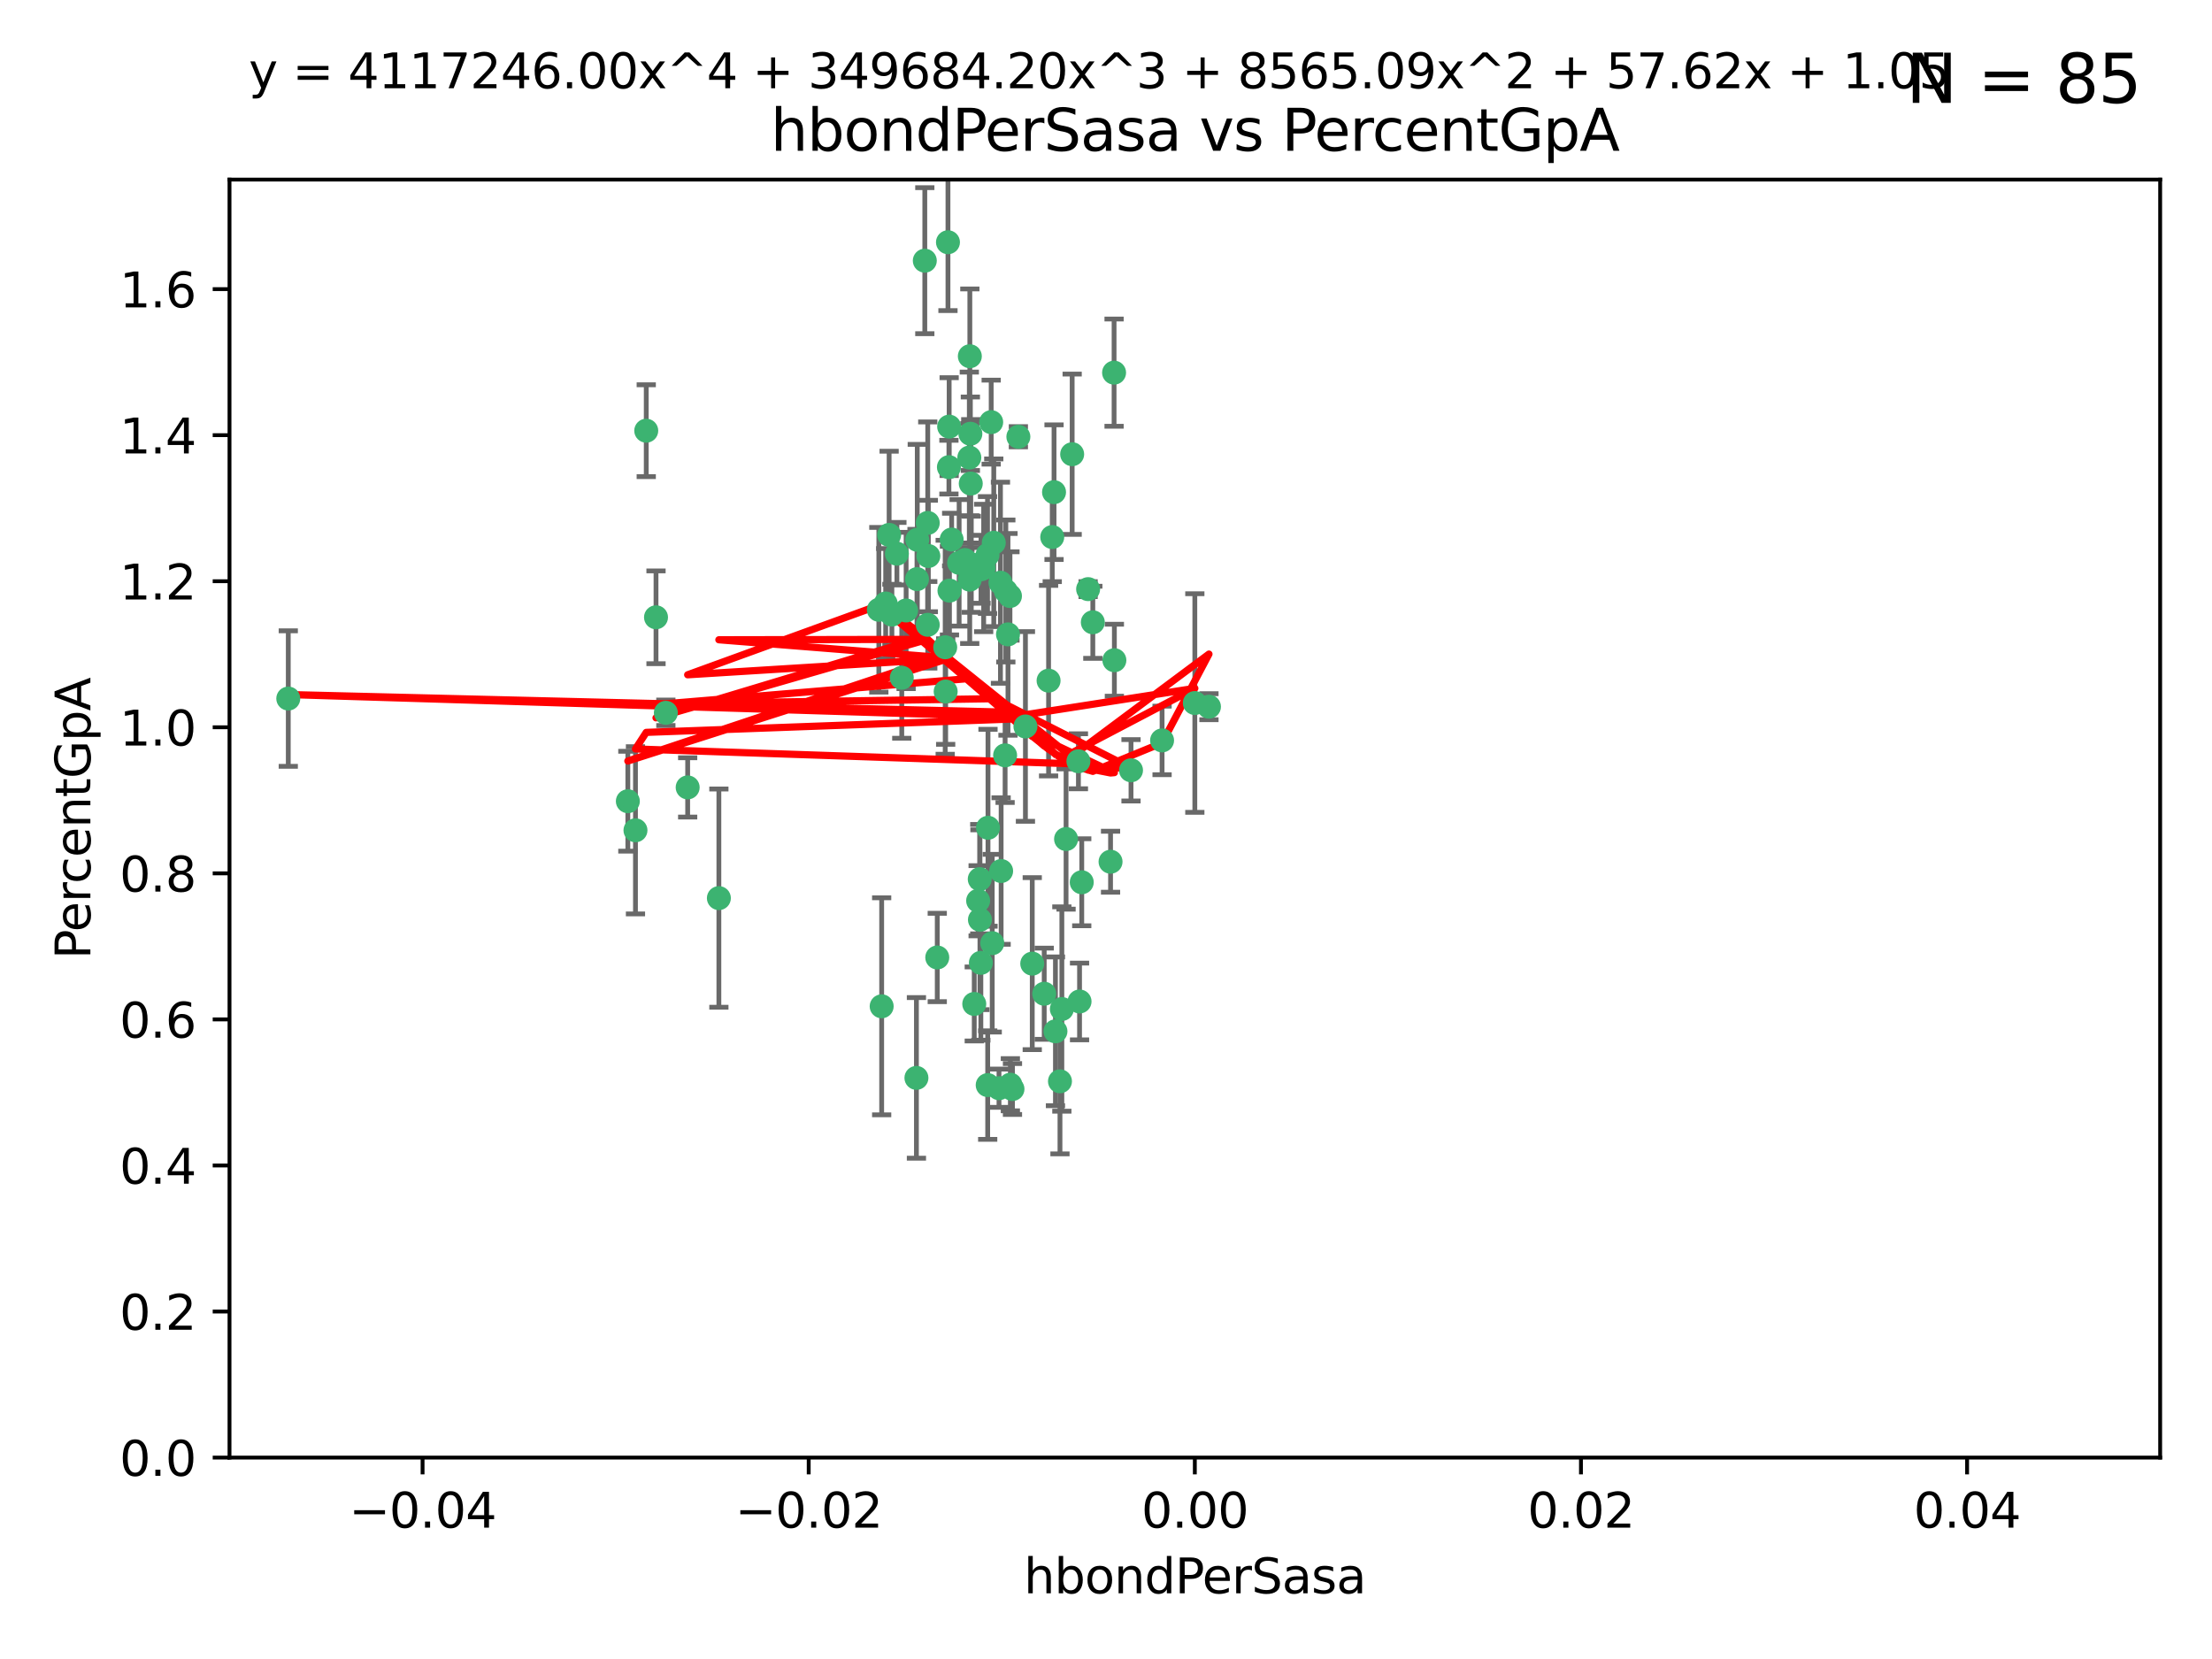 <?xml version="1.0" encoding="utf-8" standalone="no"?>
<!DOCTYPE svg PUBLIC "-//W3C//DTD SVG 1.1//EN"
  "http://www.w3.org/Graphics/SVG/1.1/DTD/svg11.dtd">
<svg xmlns:xlink="http://www.w3.org/1999/xlink" width="460.8pt" height="345.6pt" viewBox="0 0 460.8 345.6" xmlns="http://www.w3.org/2000/svg" version="1.1">
 <defs>
  <style type="text/css">*{stroke-linejoin: round; stroke-linecap: butt}</style>
 </defs>
 <g id="figure_1">
  <g id="patch_1">
   <path d="M 0 345.6 
L 460.8 345.6 
L 460.8 0 
L 0 0 
z
" style="fill: #ffffff"/>
  </g>
  <g id="axes_1">
   <g id="patch_2">
    <path d="M 47.81 303.64 
L 450 303.64 
L 450 37.411 
L 47.81 37.411 
z
" style="fill: #ffffff"/>
   </g>
   <g id="PathCollection_1">
    <defs>
     <path id="m037f63e29b" d="M 0 1.118 
C 0.297 1.118 0.581 1 0.791 0.791 
C 1 0.581 1.118 0.297 1.118 0 
C 1.118 -0.297 1 -0.581 0.791 -0.791 
C 0.581 -1 0.297 -1.118 0 -1.118 
C -0.297 -1.118 -0.581 -1 -0.791 -0.791 
C -1 -0.581 -1.118 -0.297 -1.118 0 
C -1.118 0.297 -1 0.581 -0.791 0.791 
C -0.581 1 -0.297 1.118 0 1.118 
z
" style="stroke: #3cb371"/>
    </defs>
    <g clip-path="url(#pc84d14dfc3)">
     <use xlink:href="#m037f63e29b" x="219.575" y="102.526" style="fill: #3cb371; stroke: #3cb371"/>
     <use xlink:href="#m037f63e29b" x="204.361" y="118.592" style="fill: #3cb371; stroke: #3cb371"/>
     <use xlink:href="#m037f63e29b" x="186.841" y="115.347" style="fill: #3cb371; stroke: #3cb371"/>
     <use xlink:href="#m037f63e29b" x="201.927" y="95.318" style="fill: #3cb371; stroke: #3cb371"/>
     <use xlink:href="#m037f63e29b" x="202.035" y="74.211" style="fill: #3cb371; stroke: #3cb371"/>
     <use xlink:href="#m037f63e29b" x="196.903" y="134.836" style="fill: #3cb371; stroke: #3cb371"/>
     <use xlink:href="#m037f63e29b" x="202.145" y="90.362" style="fill: #3cb371; stroke: #3cb371"/>
     <use xlink:href="#m037f63e29b" x="138.711" y="148.487" style="fill: #3cb371; stroke: #3cb371"/>
     <use xlink:href="#m037f63e29b" x="206.483" y="87.939" style="fill: #3cb371; stroke: #3cb371"/>
     <use xlink:href="#m037f63e29b" x="192.654" y="54.304" style="fill: #3cb371; stroke: #3cb371"/>
     <use xlink:href="#m037f63e29b" x="136.659" y="128.593" style="fill: #3cb371; stroke: #3cb371"/>
     <use xlink:href="#m037f63e29b" x="193.267" y="108.935" style="fill: #3cb371; stroke: #3cb371"/>
     <use xlink:href="#m037f63e29b" x="193.268" y="130.157" style="fill: #3cb371; stroke: #3cb371"/>
     <use xlink:href="#m037f63e29b" x="149.756" y="187.094" style="fill: #3cb371; stroke: #3cb371"/>
     <use xlink:href="#m037f63e29b" x="197.678" y="97.317" style="fill: #3cb371; stroke: #3cb371"/>
     <use xlink:href="#m037f63e29b" x="184.505" y="125.723" style="fill: #3cb371; stroke: #3cb371"/>
     <use xlink:href="#m037f63e29b" x="217.53" y="207.013" style="fill: #3cb371; stroke: #3cb371"/>
     <use xlink:href="#m037f63e29b" x="193.389" y="115.829" style="fill: #3cb371; stroke: #3cb371"/>
     <use xlink:href="#m037f63e29b" x="209.532" y="123.117" style="fill: #3cb371; stroke: #3cb371"/>
     <use xlink:href="#m037f63e29b" x="204.1" y="183.14" style="fill: #3cb371; stroke: #3cb371"/>
     <use xlink:href="#m037f63e29b" x="197.001" y="144.057" style="fill: #3cb371; stroke: #3cb371"/>
     <use xlink:href="#m037f63e29b" x="130.792" y="166.909" style="fill: #3cb371; stroke: #3cb371"/>
     <use xlink:href="#m037f63e29b" x="197.727" y="88.874" style="fill: #3cb371; stroke: #3cb371"/>
     <use xlink:href="#m037f63e29b" x="202.956" y="209.141" style="fill: #3cb371; stroke: #3cb371"/>
     <use xlink:href="#m037f63e29b" x="188.762" y="127.171" style="fill: #3cb371; stroke: #3cb371"/>
     <use xlink:href="#m037f63e29b" x="205.818" y="172.439" style="fill: #3cb371; stroke: #3cb371"/>
     <use xlink:href="#m037f63e29b" x="183.077" y="127.028" style="fill: #3cb371; stroke: #3cb371"/>
     <use xlink:href="#m037f63e29b" x="143.254" y="164.032" style="fill: #3cb371; stroke: #3cb371"/>
     <use xlink:href="#m037f63e29b" x="197.791" y="123.038" style="fill: #3cb371; stroke: #3cb371"/>
     <use xlink:href="#m037f63e29b" x="210.395" y="124.161" style="fill: #3cb371; stroke: #3cb371"/>
     <use xlink:href="#m037f63e29b" x="60.054" y="145.522" style="fill: #3cb371; stroke: #3cb371"/>
     <use xlink:href="#m037f63e29b" x="209.382" y="157.353" style="fill: #3cb371; stroke: #3cb371"/>
     <use xlink:href="#m037f63e29b" x="191.084" y="112.441" style="fill: #3cb371; stroke: #3cb371"/>
     <use xlink:href="#m037f63e29b" x="205.718" y="115.624" style="fill: #3cb371; stroke: #3cb371"/>
     <use xlink:href="#m037f63e29b" x="202.013" y="120.746" style="fill: #3cb371; stroke: #3cb371"/>
     <use xlink:href="#m037f63e29b" x="207.021" y="113.07" style="fill: #3cb371; stroke: #3cb371"/>
     <use xlink:href="#m037f63e29b" x="204.332" y="200.575" style="fill: #3cb371; stroke: #3cb371"/>
     <use xlink:href="#m037f63e29b" x="191.027" y="120.64" style="fill: #3cb371; stroke: #3cb371"/>
     <use xlink:href="#m037f63e29b" x="197.479" y="50.463" style="fill: #3cb371; stroke: #3cb371"/>
     <use xlink:href="#m037f63e29b" x="204.915" y="118.317" style="fill: #3cb371; stroke: #3cb371"/>
     <use xlink:href="#m037f63e29b" x="209.982" y="132.151" style="fill: #3cb371; stroke: #3cb371"/>
     <use xlink:href="#m037f63e29b" x="202.337" y="117.548" style="fill: #3cb371; stroke: #3cb371"/>
     <use xlink:href="#m037f63e29b" x="185.797" y="128.033" style="fill: #3cb371; stroke: #3cb371"/>
     <use xlink:href="#m037f63e29b" x="226.675" y="122.726" style="fill: #3cb371; stroke: #3cb371"/>
     <use xlink:href="#m037f63e29b" x="198.248" y="112.4" style="fill: #3cb371; stroke: #3cb371"/>
     <use xlink:href="#m037f63e29b" x="208.414" y="121.39" style="fill: #3cb371; stroke: #3cb371"/>
     <use xlink:href="#m037f63e29b" x="185.221" y="111.43" style="fill: #3cb371; stroke: #3cb371"/>
     <use xlink:href="#m037f63e29b" x="187.856" y="141.186" style="fill: #3cb371; stroke: #3cb371"/>
     <use xlink:href="#m037f63e29b" x="202.227" y="100.735" style="fill: #3cb371; stroke: #3cb371"/>
     <use xlink:href="#m037f63e29b" x="203.764" y="187.642" style="fill: #3cb371; stroke: #3cb371"/>
     <use xlink:href="#m037f63e29b" x="204.141" y="191.601" style="fill: #3cb371; stroke: #3cb371"/>
     <use xlink:href="#m037f63e29b" x="212.146" y="90.985" style="fill: #3cb371; stroke: #3cb371"/>
     <use xlink:href="#m037f63e29b" x="201.01" y="116.663" style="fill: #3cb371; stroke: #3cb371"/>
     <use xlink:href="#m037f63e29b" x="199.805" y="117.25" style="fill: #3cb371; stroke: #3cb371"/>
     <use xlink:href="#m037f63e29b" x="206.699" y="196.482" style="fill: #3cb371; stroke: #3cb371"/>
     <use xlink:href="#m037f63e29b" x="195.248" y="199.457" style="fill: #3cb371; stroke: #3cb371"/>
     <use xlink:href="#m037f63e29b" x="219.202" y="111.877" style="fill: #3cb371; stroke: #3cb371"/>
     <use xlink:href="#m037f63e29b" x="208.554" y="181.451" style="fill: #3cb371; stroke: #3cb371"/>
     <use xlink:href="#m037f63e29b" x="190.909" y="224.544" style="fill: #3cb371; stroke: #3cb371"/>
     <use xlink:href="#m037f63e29b" x="183.668" y="209.633" style="fill: #3cb371; stroke: #3cb371"/>
     <use xlink:href="#m037f63e29b" x="208.109" y="226.694" style="fill: #3cb371; stroke: #3cb371"/>
     <use xlink:href="#m037f63e29b" x="215.037" y="200.742" style="fill: #3cb371; stroke: #3cb371"/>
     <use xlink:href="#m037f63e29b" x="210.917" y="226.863" style="fill: #3cb371; stroke: #3cb371"/>
     <use xlink:href="#m037f63e29b" x="134.624" y="89.722" style="fill: #3cb371; stroke: #3cb371"/>
     <use xlink:href="#m037f63e29b" x="132.38" y="172.967" style="fill: #3cb371; stroke: #3cb371"/>
     <use xlink:href="#m037f63e29b" x="223.351" y="94.622" style="fill: #3cb371; stroke: #3cb371"/>
     <use xlink:href="#m037f63e29b" x="232.145" y="137.537" style="fill: #3cb371; stroke: #3cb371"/>
     <use xlink:href="#m037f63e29b" x="224.89" y="208.627" style="fill: #3cb371; stroke: #3cb371"/>
     <use xlink:href="#m037f63e29b" x="219.87" y="214.843" style="fill: #3cb371; stroke: #3cb371"/>
     <use xlink:href="#m037f63e29b" x="205.755" y="226.045" style="fill: #3cb371; stroke: #3cb371"/>
     <use xlink:href="#m037f63e29b" x="235.611" y="160.464" style="fill: #3cb371; stroke: #3cb371"/>
     <use xlink:href="#m037f63e29b" x="225.349" y="183.793" style="fill: #3cb371; stroke: #3cb371"/>
     <use xlink:href="#m037f63e29b" x="227.655" y="129.634" style="fill: #3cb371; stroke: #3cb371"/>
     <use xlink:href="#m037f63e29b" x="242.081" y="154.242" style="fill: #3cb371; stroke: #3cb371"/>
     <use xlink:href="#m037f63e29b" x="251.848" y="147.219" style="fill: #3cb371; stroke: #3cb371"/>
     <use xlink:href="#m037f63e29b" x="222.081" y="174.785" style="fill: #3cb371; stroke: #3cb371"/>
     <use xlink:href="#m037f63e29b" x="221.203" y="210.197" style="fill: #3cb371; stroke: #3cb371"/>
     <use xlink:href="#m037f63e29b" x="248.905" y="146.454" style="fill: #3cb371; stroke: #3cb371"/>
     <use xlink:href="#m037f63e29b" x="210.478" y="225.964" style="fill: #3cb371; stroke: #3cb371"/>
     <use xlink:href="#m037f63e29b" x="218.439" y="141.79" style="fill: #3cb371; stroke: #3cb371"/>
     <use xlink:href="#m037f63e29b" x="213.617" y="151.336" style="fill: #3cb371; stroke: #3cb371"/>
     <use xlink:href="#m037f63e29b" x="232.083" y="77.63" style="fill: #3cb371; stroke: #3cb371"/>
     <use xlink:href="#m037f63e29b" x="231.348" y="179.513" style="fill: #3cb371; stroke: #3cb371"/>
     <use xlink:href="#m037f63e29b" x="224.655" y="158.587" style="fill: #3cb371; stroke: #3cb371"/>
     <use xlink:href="#m037f63e29b" x="220.812" y="225.255" style="fill: #3cb371; stroke: #3cb371"/>
    </g>
   </g>
   <g id="matplotlib.axis_1">
    <g id="xtick_1">
     <g id="line2d_1">
      <defs>
       <path id="mf78abca6ce" d="M 0 0 
L 0 3.5 
" style="stroke: #000000; stroke-width: 0.8"/>
      </defs>
      <g>
       <use xlink:href="#mf78abca6ce" x="88.029" y="303.64" style="stroke: #000000; stroke-width: 0.8"/>
      </g>
     </g>
     <g id="text_1">
      <!-- −0.04 -->
      <g transform="translate(72.706 318.238)scale(0.1 -0.1)">
       <defs>
        <path id="DejaVuSans-2212" d="M 678 2272 
L 4684 2272 
L 4684 1741 
L 678 1741 
L 678 2272 
z
" transform="scale(0.016)"/>
        <path id="DejaVuSans-30" d="M 2034 4250 
Q 1547 4250 1301 3770 
Q 1056 3291 1056 2328 
Q 1056 1369 1301 889 
Q 1547 409 2034 409 
Q 2525 409 2770 889 
Q 3016 1369 3016 2328 
Q 3016 3291 2770 3770 
Q 2525 4250 2034 4250 
z
M 2034 4750 
Q 2819 4750 3233 4129 
Q 3647 3509 3647 2328 
Q 3647 1150 3233 529 
Q 2819 -91 2034 -91 
Q 1250 -91 836 529 
Q 422 1150 422 2328 
Q 422 3509 836 4129 
Q 1250 4750 2034 4750 
z
" transform="scale(0.016)"/>
        <path id="DejaVuSans-2e" d="M 684 794 
L 1344 794 
L 1344 0 
L 684 0 
L 684 794 
z
" transform="scale(0.016)"/>
        <path id="DejaVuSans-34" d="M 2419 4116 
L 825 1625 
L 2419 1625 
L 2419 4116 
z
M 2253 4666 
L 3047 4666 
L 3047 1625 
L 3713 1625 
L 3713 1100 
L 3047 1100 
L 3047 0 
L 2419 0 
L 2419 1100 
L 313 1100 
L 313 1709 
L 2253 4666 
z
" transform="scale(0.016)"/>
       </defs>
       <use xlink:href="#DejaVuSans-2212"/>
       <use xlink:href="#DejaVuSans-30" x="83.789"/>
       <use xlink:href="#DejaVuSans-2e" x="147.412"/>
       <use xlink:href="#DejaVuSans-30" x="179.199"/>
       <use xlink:href="#DejaVuSans-34" x="242.822"/>
      </g>
     </g>
    </g>
    <g id="xtick_2">
     <g id="line2d_2">
      <g>
       <use xlink:href="#mf78abca6ce" x="168.467" y="303.64" style="stroke: #000000; stroke-width: 0.8"/>
      </g>
     </g>
     <g id="text_2">
      <!-- −0.02 -->
      <g transform="translate(153.144 318.238)scale(0.1 -0.1)">
       <defs>
        <path id="DejaVuSans-32" d="M 1228 531 
L 3431 531 
L 3431 0 
L 469 0 
L 469 531 
Q 828 903 1448 1529 
Q 2069 2156 2228 2338 
Q 2531 2678 2651 2914 
Q 2772 3150 2772 3378 
Q 2772 3750 2511 3984 
Q 2250 4219 1831 4219 
Q 1534 4219 1204 4116 
Q 875 4013 500 3803 
L 500 4441 
Q 881 4594 1212 4672 
Q 1544 4750 1819 4750 
Q 2544 4750 2975 4387 
Q 3406 4025 3406 3419 
Q 3406 3131 3298 2873 
Q 3191 2616 2906 2266 
Q 2828 2175 2409 1742 
Q 1991 1309 1228 531 
z
" transform="scale(0.016)"/>
       </defs>
       <use xlink:href="#DejaVuSans-2212"/>
       <use xlink:href="#DejaVuSans-30" x="83.789"/>
       <use xlink:href="#DejaVuSans-2e" x="147.412"/>
       <use xlink:href="#DejaVuSans-30" x="179.199"/>
       <use xlink:href="#DejaVuSans-32" x="242.822"/>
      </g>
     </g>
    </g>
    <g id="xtick_3">
     <g id="line2d_3">
      <g>
       <use xlink:href="#mf78abca6ce" x="248.905" y="303.64" style="stroke: #000000; stroke-width: 0.8"/>
      </g>
     </g>
     <g id="text_3">
      <!-- 0.00 -->
      <g transform="translate(237.772 318.238)scale(0.1 -0.1)">
       <use xlink:href="#DejaVuSans-30"/>
       <use xlink:href="#DejaVuSans-2e" x="63.623"/>
       <use xlink:href="#DejaVuSans-30" x="95.41"/>
       <use xlink:href="#DejaVuSans-30" x="159.033"/>
      </g>
     </g>
    </g>
    <g id="xtick_4">
     <g id="line2d_4">
      <g>
       <use xlink:href="#mf78abca6ce" x="329.343" y="303.64" style="stroke: #000000; stroke-width: 0.8"/>
      </g>
     </g>
     <g id="text_4">
      <!-- 0.02 -->
      <g transform="translate(318.21 318.238)scale(0.1 -0.1)">
       <use xlink:href="#DejaVuSans-30"/>
       <use xlink:href="#DejaVuSans-2e" x="63.623"/>
       <use xlink:href="#DejaVuSans-30" x="95.41"/>
       <use xlink:href="#DejaVuSans-32" x="159.033"/>
      </g>
     </g>
    </g>
    <g id="xtick_5">
     <g id="line2d_5">
      <g>
       <use xlink:href="#mf78abca6ce" x="409.781" y="303.64" style="stroke: #000000; stroke-width: 0.8"/>
      </g>
     </g>
     <g id="text_5">
      <!-- 0.04 -->
      <g transform="translate(398.648 318.238)scale(0.1 -0.1)">
       <use xlink:href="#DejaVuSans-30"/>
       <use xlink:href="#DejaVuSans-2e" x="63.623"/>
       <use xlink:href="#DejaVuSans-30" x="95.41"/>
       <use xlink:href="#DejaVuSans-34" x="159.033"/>
      </g>
     </g>
    </g>
    <g id="text_6">
     <!-- hbondPerSasa -->
     <g transform="translate(213.287 331.917)scale(0.1 -0.1)">
      <defs>
       <path id="DejaVuSans-68" d="M 3513 2113 
L 3513 0 
L 2938 0 
L 2938 2094 
Q 2938 2591 2744 2837 
Q 2550 3084 2163 3084 
Q 1697 3084 1428 2787 
Q 1159 2491 1159 1978 
L 1159 0 
L 581 0 
L 581 4863 
L 1159 4863 
L 1159 2956 
Q 1366 3272 1645 3428 
Q 1925 3584 2291 3584 
Q 2894 3584 3203 3211 
Q 3513 2838 3513 2113 
z
" transform="scale(0.016)"/>
       <path id="DejaVuSans-62" d="M 3116 1747 
Q 3116 2381 2855 2742 
Q 2594 3103 2138 3103 
Q 1681 3103 1420 2742 
Q 1159 2381 1159 1747 
Q 1159 1113 1420 752 
Q 1681 391 2138 391 
Q 2594 391 2855 752 
Q 3116 1113 3116 1747 
z
M 1159 2969 
Q 1341 3281 1617 3432 
Q 1894 3584 2278 3584 
Q 2916 3584 3314 3078 
Q 3713 2572 3713 1747 
Q 3713 922 3314 415 
Q 2916 -91 2278 -91 
Q 1894 -91 1617 61 
Q 1341 213 1159 525 
L 1159 0 
L 581 0 
L 581 4863 
L 1159 4863 
L 1159 2969 
z
" transform="scale(0.016)"/>
       <path id="DejaVuSans-6f" d="M 1959 3097 
Q 1497 3097 1228 2736 
Q 959 2375 959 1747 
Q 959 1119 1226 758 
Q 1494 397 1959 397 
Q 2419 397 2687 759 
Q 2956 1122 2956 1747 
Q 2956 2369 2687 2733 
Q 2419 3097 1959 3097 
z
M 1959 3584 
Q 2709 3584 3137 3096 
Q 3566 2609 3566 1747 
Q 3566 888 3137 398 
Q 2709 -91 1959 -91 
Q 1206 -91 779 398 
Q 353 888 353 1747 
Q 353 2609 779 3096 
Q 1206 3584 1959 3584 
z
" transform="scale(0.016)"/>
       <path id="DejaVuSans-6e" d="M 3513 2113 
L 3513 0 
L 2938 0 
L 2938 2094 
Q 2938 2591 2744 2837 
Q 2550 3084 2163 3084 
Q 1697 3084 1428 2787 
Q 1159 2491 1159 1978 
L 1159 0 
L 581 0 
L 581 3500 
L 1159 3500 
L 1159 2956 
Q 1366 3272 1645 3428 
Q 1925 3584 2291 3584 
Q 2894 3584 3203 3211 
Q 3513 2838 3513 2113 
z
" transform="scale(0.016)"/>
       <path id="DejaVuSans-64" d="M 2906 2969 
L 2906 4863 
L 3481 4863 
L 3481 0 
L 2906 0 
L 2906 525 
Q 2725 213 2448 61 
Q 2172 -91 1784 -91 
Q 1150 -91 751 415 
Q 353 922 353 1747 
Q 353 2572 751 3078 
Q 1150 3584 1784 3584 
Q 2172 3584 2448 3432 
Q 2725 3281 2906 2969 
z
M 947 1747 
Q 947 1113 1208 752 
Q 1469 391 1925 391 
Q 2381 391 2643 752 
Q 2906 1113 2906 1747 
Q 2906 2381 2643 2742 
Q 2381 3103 1925 3103 
Q 1469 3103 1208 2742 
Q 947 2381 947 1747 
z
" transform="scale(0.016)"/>
       <path id="DejaVuSans-50" d="M 1259 4147 
L 1259 2394 
L 2053 2394 
Q 2494 2394 2734 2622 
Q 2975 2850 2975 3272 
Q 2975 3691 2734 3919 
Q 2494 4147 2053 4147 
L 1259 4147 
z
M 628 4666 
L 2053 4666 
Q 2838 4666 3239 4311 
Q 3641 3956 3641 3272 
Q 3641 2581 3239 2228 
Q 2838 1875 2053 1875 
L 1259 1875 
L 1259 0 
L 628 0 
L 628 4666 
z
" transform="scale(0.016)"/>
       <path id="DejaVuSans-65" d="M 3597 1894 
L 3597 1613 
L 953 1613 
Q 991 1019 1311 708 
Q 1631 397 2203 397 
Q 2534 397 2845 478 
Q 3156 559 3463 722 
L 3463 178 
Q 3153 47 2828 -22 
Q 2503 -91 2169 -91 
Q 1331 -91 842 396 
Q 353 884 353 1716 
Q 353 2575 817 3079 
Q 1281 3584 2069 3584 
Q 2775 3584 3186 3129 
Q 3597 2675 3597 1894 
z
M 3022 2063 
Q 3016 2534 2758 2815 
Q 2500 3097 2075 3097 
Q 1594 3097 1305 2825 
Q 1016 2553 972 2059 
L 3022 2063 
z
" transform="scale(0.016)"/>
       <path id="DejaVuSans-72" d="M 2631 2963 
Q 2534 3019 2420 3045 
Q 2306 3072 2169 3072 
Q 1681 3072 1420 2755 
Q 1159 2438 1159 1844 
L 1159 0 
L 581 0 
L 581 3500 
L 1159 3500 
L 1159 2956 
Q 1341 3275 1631 3429 
Q 1922 3584 2338 3584 
Q 2397 3584 2469 3576 
Q 2541 3569 2628 3553 
L 2631 2963 
z
" transform="scale(0.016)"/>
       <path id="DejaVuSans-53" d="M 3425 4513 
L 3425 3897 
Q 3066 4069 2747 4153 
Q 2428 4238 2131 4238 
Q 1616 4238 1336 4038 
Q 1056 3838 1056 3469 
Q 1056 3159 1242 3001 
Q 1428 2844 1947 2747 
L 2328 2669 
Q 3034 2534 3370 2195 
Q 3706 1856 3706 1288 
Q 3706 609 3251 259 
Q 2797 -91 1919 -91 
Q 1588 -91 1214 -16 
Q 841 59 441 206 
L 441 856 
Q 825 641 1194 531 
Q 1563 422 1919 422 
Q 2459 422 2753 634 
Q 3047 847 3047 1241 
Q 3047 1584 2836 1778 
Q 2625 1972 2144 2069 
L 1759 2144 
Q 1053 2284 737 2584 
Q 422 2884 422 3419 
Q 422 4038 858 4394 
Q 1294 4750 2059 4750 
Q 2388 4750 2728 4690 
Q 3069 4631 3425 4513 
z
" transform="scale(0.016)"/>
       <path id="DejaVuSans-61" d="M 2194 1759 
Q 1497 1759 1228 1600 
Q 959 1441 959 1056 
Q 959 750 1161 570 
Q 1363 391 1709 391 
Q 2188 391 2477 730 
Q 2766 1069 2766 1631 
L 2766 1759 
L 2194 1759 
z
M 3341 1997 
L 3341 0 
L 2766 0 
L 2766 531 
Q 2569 213 2275 61 
Q 1981 -91 1556 -91 
Q 1019 -91 701 211 
Q 384 513 384 1019 
Q 384 1609 779 1909 
Q 1175 2209 1959 2209 
L 2766 2209 
L 2766 2266 
Q 2766 2663 2505 2880 
Q 2244 3097 1772 3097 
Q 1472 3097 1187 3025 
Q 903 2953 641 2809 
L 641 3341 
Q 956 3463 1253 3523 
Q 1550 3584 1831 3584 
Q 2591 3584 2966 3190 
Q 3341 2797 3341 1997 
z
" transform="scale(0.016)"/>
       <path id="DejaVuSans-73" d="M 2834 3397 
L 2834 2853 
Q 2591 2978 2328 3040 
Q 2066 3103 1784 3103 
Q 1356 3103 1142 2972 
Q 928 2841 928 2578 
Q 928 2378 1081 2264 
Q 1234 2150 1697 2047 
L 1894 2003 
Q 2506 1872 2764 1633 
Q 3022 1394 3022 966 
Q 3022 478 2636 193 
Q 2250 -91 1575 -91 
Q 1294 -91 989 -36 
Q 684 19 347 128 
L 347 722 
Q 666 556 975 473 
Q 1284 391 1588 391 
Q 1994 391 2212 530 
Q 2431 669 2431 922 
Q 2431 1156 2273 1281 
Q 2116 1406 1581 1522 
L 1381 1569 
Q 847 1681 609 1914 
Q 372 2147 372 2553 
Q 372 3047 722 3315 
Q 1072 3584 1716 3584 
Q 2034 3584 2315 3537 
Q 2597 3491 2834 3397 
z
" transform="scale(0.016)"/>
      </defs>
      <use xlink:href="#DejaVuSans-68"/>
      <use xlink:href="#DejaVuSans-62" x="63.379"/>
      <use xlink:href="#DejaVuSans-6f" x="126.855"/>
      <use xlink:href="#DejaVuSans-6e" x="188.037"/>
      <use xlink:href="#DejaVuSans-64" x="251.416"/>
      <use xlink:href="#DejaVuSans-50" x="314.893"/>
      <use xlink:href="#DejaVuSans-65" x="371.57"/>
      <use xlink:href="#DejaVuSans-72" x="433.094"/>
      <use xlink:href="#DejaVuSans-53" x="474.207"/>
      <use xlink:href="#DejaVuSans-61" x="537.684"/>
      <use xlink:href="#DejaVuSans-73" x="598.963"/>
      <use xlink:href="#DejaVuSans-61" x="651.062"/>
     </g>
    </g>
   </g>
   <g id="matplotlib.axis_2">
    <g id="ytick_1">
     <g id="line2d_6">
      <defs>
       <path id="mec9c2a09d4" d="M 0 0 
L -3.5 0 
" style="stroke: #000000; stroke-width: 0.8"/>
      </defs>
      <g>
       <use xlink:href="#mec9c2a09d4" x="47.81" y="303.64" style="stroke: #000000; stroke-width: 0.8"/>
      </g>
     </g>
     <g id="text_7">
      <!-- 0.0 -->
      <g transform="translate(24.907 307.439)scale(0.1 -0.1)">
       <use xlink:href="#DejaVuSans-30"/>
       <use xlink:href="#DejaVuSans-2e" x="63.623"/>
       <use xlink:href="#DejaVuSans-30" x="95.41"/>
      </g>
     </g>
    </g>
    <g id="ytick_2">
     <g id="line2d_7">
      <g>
       <use xlink:href="#mec9c2a09d4" x="47.81" y="273.214" style="stroke: #000000; stroke-width: 0.8"/>
      </g>
     </g>
     <g id="text_8">
      <!-- 0.2 -->
      <g transform="translate(24.907 277.013)scale(0.1 -0.1)">
       <use xlink:href="#DejaVuSans-30"/>
       <use xlink:href="#DejaVuSans-2e" x="63.623"/>
       <use xlink:href="#DejaVuSans-32" x="95.41"/>
      </g>
     </g>
    </g>
    <g id="ytick_3">
     <g id="line2d_8">
      <g>
       <use xlink:href="#mec9c2a09d4" x="47.81" y="242.788" style="stroke: #000000; stroke-width: 0.8"/>
      </g>
     </g>
     <g id="text_9">
      <!-- 0.4 -->
      <g transform="translate(24.907 246.587)scale(0.1 -0.1)">
       <use xlink:href="#DejaVuSans-30"/>
       <use xlink:href="#DejaVuSans-2e" x="63.623"/>
       <use xlink:href="#DejaVuSans-34" x="95.41"/>
      </g>
     </g>
    </g>
    <g id="ytick_4">
     <g id="line2d_9">
      <g>
       <use xlink:href="#mec9c2a09d4" x="47.81" y="212.362" style="stroke: #000000; stroke-width: 0.8"/>
      </g>
     </g>
     <g id="text_10">
      <!-- 0.6 -->
      <g transform="translate(24.907 216.161)scale(0.1 -0.1)">
       <defs>
        <path id="DejaVuSans-36" d="M 2113 2584 
Q 1688 2584 1439 2293 
Q 1191 2003 1191 1497 
Q 1191 994 1439 701 
Q 1688 409 2113 409 
Q 2538 409 2786 701 
Q 3034 994 3034 1497 
Q 3034 2003 2786 2293 
Q 2538 2584 2113 2584 
z
M 3366 4563 
L 3366 3988 
Q 3128 4100 2886 4159 
Q 2644 4219 2406 4219 
Q 1781 4219 1451 3797 
Q 1122 3375 1075 2522 
Q 1259 2794 1537 2939 
Q 1816 3084 2150 3084 
Q 2853 3084 3261 2657 
Q 3669 2231 3669 1497 
Q 3669 778 3244 343 
Q 2819 -91 2113 -91 
Q 1303 -91 875 529 
Q 447 1150 447 2328 
Q 447 3434 972 4092 
Q 1497 4750 2381 4750 
Q 2619 4750 2861 4703 
Q 3103 4656 3366 4563 
z
" transform="scale(0.016)"/>
       </defs>
       <use xlink:href="#DejaVuSans-30"/>
       <use xlink:href="#DejaVuSans-2e" x="63.623"/>
       <use xlink:href="#DejaVuSans-36" x="95.41"/>
      </g>
     </g>
    </g>
    <g id="ytick_5">
     <g id="line2d_10">
      <g>
       <use xlink:href="#mec9c2a09d4" x="47.81" y="181.935" style="stroke: #000000; stroke-width: 0.8"/>
      </g>
     </g>
     <g id="text_11">
      <!-- 0.8 -->
      <g transform="translate(24.907 185.735)scale(0.1 -0.1)">
       <defs>
        <path id="DejaVuSans-38" d="M 2034 2216 
Q 1584 2216 1326 1975 
Q 1069 1734 1069 1313 
Q 1069 891 1326 650 
Q 1584 409 2034 409 
Q 2484 409 2743 651 
Q 3003 894 3003 1313 
Q 3003 1734 2745 1975 
Q 2488 2216 2034 2216 
z
M 1403 2484 
Q 997 2584 770 2862 
Q 544 3141 544 3541 
Q 544 4100 942 4425 
Q 1341 4750 2034 4750 
Q 2731 4750 3128 4425 
Q 3525 4100 3525 3541 
Q 3525 3141 3298 2862 
Q 3072 2584 2669 2484 
Q 3125 2378 3379 2068 
Q 3634 1759 3634 1313 
Q 3634 634 3220 271 
Q 2806 -91 2034 -91 
Q 1263 -91 848 271 
Q 434 634 434 1313 
Q 434 1759 690 2068 
Q 947 2378 1403 2484 
z
M 1172 3481 
Q 1172 3119 1398 2916 
Q 1625 2713 2034 2713 
Q 2441 2713 2670 2916 
Q 2900 3119 2900 3481 
Q 2900 3844 2670 4047 
Q 2441 4250 2034 4250 
Q 1625 4250 1398 4047 
Q 1172 3844 1172 3481 
z
" transform="scale(0.016)"/>
       </defs>
       <use xlink:href="#DejaVuSans-30"/>
       <use xlink:href="#DejaVuSans-2e" x="63.623"/>
       <use xlink:href="#DejaVuSans-38" x="95.41"/>
      </g>
     </g>
    </g>
    <g id="ytick_6">
     <g id="line2d_11">
      <g>
       <use xlink:href="#mec9c2a09d4" x="47.81" y="151.509" style="stroke: #000000; stroke-width: 0.8"/>
      </g>
     </g>
     <g id="text_12">
      <!-- 1.0 -->
      <g transform="translate(24.907 155.308)scale(0.1 -0.1)">
       <defs>
        <path id="DejaVuSans-31" d="M 794 531 
L 1825 531 
L 1825 4091 
L 703 3866 
L 703 4441 
L 1819 4666 
L 2450 4666 
L 2450 531 
L 3481 531 
L 3481 0 
L 794 0 
L 794 531 
z
" transform="scale(0.016)"/>
       </defs>
       <use xlink:href="#DejaVuSans-31"/>
       <use xlink:href="#DejaVuSans-2e" x="63.623"/>
       <use xlink:href="#DejaVuSans-30" x="95.41"/>
      </g>
     </g>
    </g>
    <g id="ytick_7">
     <g id="line2d_12">
      <g>
       <use xlink:href="#mec9c2a09d4" x="47.81" y="121.083" style="stroke: #000000; stroke-width: 0.8"/>
      </g>
     </g>
     <g id="text_13">
      <!-- 1.2 -->
      <g transform="translate(24.907 124.882)scale(0.1 -0.1)">
       <use xlink:href="#DejaVuSans-31"/>
       <use xlink:href="#DejaVuSans-2e" x="63.623"/>
       <use xlink:href="#DejaVuSans-32" x="95.41"/>
      </g>
     </g>
    </g>
    <g id="ytick_8">
     <g id="line2d_13">
      <g>
       <use xlink:href="#mec9c2a09d4" x="47.81" y="90.657" style="stroke: #000000; stroke-width: 0.8"/>
      </g>
     </g>
     <g id="text_14">
      <!-- 1.4 -->
      <g transform="translate(24.907 94.456)scale(0.1 -0.1)">
       <use xlink:href="#DejaVuSans-31"/>
       <use xlink:href="#DejaVuSans-2e" x="63.623"/>
       <use xlink:href="#DejaVuSans-34" x="95.41"/>
      </g>
     </g>
    </g>
    <g id="ytick_9">
     <g id="line2d_14">
      <g>
       <use xlink:href="#mec9c2a09d4" x="47.81" y="60.231" style="stroke: #000000; stroke-width: 0.8"/>
      </g>
     </g>
     <g id="text_15">
      <!-- 1.6 -->
      <g transform="translate(24.907 64.03)scale(0.1 -0.1)">
       <use xlink:href="#DejaVuSans-31"/>
       <use xlink:href="#DejaVuSans-2e" x="63.623"/>
       <use xlink:href="#DejaVuSans-36" x="95.41"/>
      </g>
     </g>
    </g>
    <g id="text_16">
     <!-- PercentGpA -->
     <g transform="translate(18.827 199.802)rotate(-90)scale(0.1 -0.1)">
      <defs>
       <path id="DejaVuSans-63" d="M 3122 3366 
L 3122 2828 
Q 2878 2963 2633 3030 
Q 2388 3097 2138 3097 
Q 1578 3097 1268 2742 
Q 959 2388 959 1747 
Q 959 1106 1268 751 
Q 1578 397 2138 397 
Q 2388 397 2633 464 
Q 2878 531 3122 666 
L 3122 134 
Q 2881 22 2623 -34 
Q 2366 -91 2075 -91 
Q 1284 -91 818 406 
Q 353 903 353 1747 
Q 353 2603 823 3093 
Q 1294 3584 2113 3584 
Q 2378 3584 2631 3529 
Q 2884 3475 3122 3366 
z
" transform="scale(0.016)"/>
       <path id="DejaVuSans-74" d="M 1172 4494 
L 1172 3500 
L 2356 3500 
L 2356 3053 
L 1172 3053 
L 1172 1153 
Q 1172 725 1289 603 
Q 1406 481 1766 481 
L 2356 481 
L 2356 0 
L 1766 0 
Q 1100 0 847 248 
Q 594 497 594 1153 
L 594 3053 
L 172 3053 
L 172 3500 
L 594 3500 
L 594 4494 
L 1172 4494 
z
" transform="scale(0.016)"/>
       <path id="DejaVuSans-47" d="M 3809 666 
L 3809 1919 
L 2778 1919 
L 2778 2438 
L 4434 2438 
L 4434 434 
Q 4069 175 3628 42 
Q 3188 -91 2688 -91 
Q 1594 -91 976 548 
Q 359 1188 359 2328 
Q 359 3472 976 4111 
Q 1594 4750 2688 4750 
Q 3144 4750 3555 4637 
Q 3966 4525 4313 4306 
L 4313 3634 
Q 3963 3931 3569 4081 
Q 3175 4231 2741 4231 
Q 1884 4231 1454 3753 
Q 1025 3275 1025 2328 
Q 1025 1384 1454 906 
Q 1884 428 2741 428 
Q 3075 428 3337 486 
Q 3600 544 3809 666 
z
" transform="scale(0.016)"/>
       <path id="DejaVuSans-70" d="M 1159 525 
L 1159 -1331 
L 581 -1331 
L 581 3500 
L 1159 3500 
L 1159 2969 
Q 1341 3281 1617 3432 
Q 1894 3584 2278 3584 
Q 2916 3584 3314 3078 
Q 3713 2572 3713 1747 
Q 3713 922 3314 415 
Q 2916 -91 2278 -91 
Q 1894 -91 1617 61 
Q 1341 213 1159 525 
z
M 3116 1747 
Q 3116 2381 2855 2742 
Q 2594 3103 2138 3103 
Q 1681 3103 1420 2742 
Q 1159 2381 1159 1747 
Q 1159 1113 1420 752 
Q 1681 391 2138 391 
Q 2594 391 2855 752 
Q 3116 1113 3116 1747 
z
" transform="scale(0.016)"/>
       <path id="DejaVuSans-41" d="M 2188 4044 
L 1331 1722 
L 3047 1722 
L 2188 4044 
z
M 1831 4666 
L 2547 4666 
L 4325 0 
L 3669 0 
L 3244 1197 
L 1141 1197 
L 716 0 
L 50 0 
L 1831 4666 
z
" transform="scale(0.016)"/>
      </defs>
      <use xlink:href="#DejaVuSans-50"/>
      <use xlink:href="#DejaVuSans-65" x="56.678"/>
      <use xlink:href="#DejaVuSans-72" x="118.201"/>
      <use xlink:href="#DejaVuSans-63" x="157.064"/>
      <use xlink:href="#DejaVuSans-65" x="212.045"/>
      <use xlink:href="#DejaVuSans-6e" x="273.568"/>
      <use xlink:href="#DejaVuSans-74" x="336.947"/>
      <use xlink:href="#DejaVuSans-47" x="376.156"/>
      <use xlink:href="#DejaVuSans-70" x="453.646"/>
      <use xlink:href="#DejaVuSans-41" x="517.123"/>
     </g>
    </g>
   </g>
   <g id="LineCollection_1">
    <path d="M 219.575 116.551 
L 219.575 88.502 
" clip-path="url(#pc84d14dfc3)" style="fill: none; stroke: #696969"/>
    <path d="M 204.361 125.671 
L 204.361 111.513 
" clip-path="url(#pc84d14dfc3)" style="fill: none; stroke: #696969"/>
    <path d="M 186.841 121.856 
L 186.841 108.837 
" clip-path="url(#pc84d14dfc3)" style="fill: none; stroke: #696969"/>
    <path d="M 201.927 113.125 
L 201.927 77.511 
" clip-path="url(#pc84d14dfc3)" style="fill: none; stroke: #696969"/>
    <path d="M 202.035 88.233 
L 202.035 60.19 
" clip-path="url(#pc84d14dfc3)" style="fill: none; stroke: #696969"/>
    <path d="M 196.903 157.119 
L 196.903 112.554 
" clip-path="url(#pc84d14dfc3)" style="fill: none; stroke: #696969"/>
    <path d="M 202.145 98.017 
L 202.145 82.708 
" clip-path="url(#pc84d14dfc3)" style="fill: none; stroke: #696969"/>
    <path d="M 138.711 151.141 
L 138.711 145.832 
" clip-path="url(#pc84d14dfc3)" style="fill: none; stroke: #696969"/>
    <path d="M 206.483 96.688 
L 206.483 79.189 
" clip-path="url(#pc84d14dfc3)" style="fill: none; stroke: #696969"/>
    <path d="M 192.654 69.514 
L 192.654 39.094 
" clip-path="url(#pc84d14dfc3)" style="fill: none; stroke: #696969"/>
    <path d="M 136.659 138.259 
L 136.659 118.927 
" clip-path="url(#pc84d14dfc3)" style="fill: none; stroke: #696969"/>
    <path d="M 193.267 129.975 
L 193.267 87.895 
" clip-path="url(#pc84d14dfc3)" style="fill: none; stroke: #696969"/>
    <path d="M 193.268 139.176 
L 193.268 121.139 
" clip-path="url(#pc84d14dfc3)" style="fill: none; stroke: #696969"/>
    <path d="M 149.756 209.823 
L 149.756 164.366 
" clip-path="url(#pc84d14dfc3)" style="fill: none; stroke: #696969"/>
    <path d="M 197.678 102.911 
L 197.678 91.723 
" clip-path="url(#pc84d14dfc3)" style="fill: none; stroke: #696969"/>
    <path d="M 184.505 137.173 
L 184.505 114.273 
" clip-path="url(#pc84d14dfc3)" style="fill: none; stroke: #696969"/>
    <path d="M 217.53 216.511 
L 217.53 197.514 
" clip-path="url(#pc84d14dfc3)" style="fill: none; stroke: #696969"/>
    <path d="M 193.389 127.434 
L 193.389 104.223 
" clip-path="url(#pc84d14dfc3)" style="fill: none; stroke: #696969"/>
    <path d="M 209.532 137.906 
L 209.532 108.328 
" clip-path="url(#pc84d14dfc3)" style="fill: none; stroke: #696969"/>
    <path d="M 204.1 194.535 
L 204.1 171.745 
" clip-path="url(#pc84d14dfc3)" style="fill: none; stroke: #696969"/>
    <path d="M 197.001 155.054 
L 197.001 133.06 
" clip-path="url(#pc84d14dfc3)" style="fill: none; stroke: #696969"/>
    <path d="M 130.792 177.313 
L 130.792 156.505 
" clip-path="url(#pc84d14dfc3)" style="fill: none; stroke: #696969"/>
    <path d="M 197.727 99.068 
L 197.727 78.679 
" clip-path="url(#pc84d14dfc3)" style="fill: none; stroke: #696969"/>
    <path d="M 202.956 216.853 
L 202.956 201.43 
" clip-path="url(#pc84d14dfc3)" style="fill: none; stroke: #696969"/>
    <path d="M 188.762 143.45 
L 188.762 110.892 
" clip-path="url(#pc84d14dfc3)" style="fill: none; stroke: #696969"/>
    <path d="M 205.818 192.948 
L 205.818 151.931 
" clip-path="url(#pc84d14dfc3)" style="fill: none; stroke: #696969"/>
    <path d="M 183.077 144.184 
L 183.077 109.872 
" clip-path="url(#pc84d14dfc3)" style="fill: none; stroke: #696969"/>
    <path d="M 143.254 170.206 
L 143.254 157.858 
" clip-path="url(#pc84d14dfc3)" style="fill: none; stroke: #696969"/>
    <path d="M 197.791 132.269 
L 197.791 113.807 
" clip-path="url(#pc84d14dfc3)" style="fill: none; stroke: #696969"/>
    <path d="M 210.395 133.371 
L 210.395 114.951 
" clip-path="url(#pc84d14dfc3)" style="fill: none; stroke: #696969"/>
    <path d="M 60.054 159.637 
L 60.054 131.407 
" clip-path="url(#pc84d14dfc3)" style="fill: none; stroke: #696969"/>
    <path d="M 209.382 167.175 
L 209.382 147.531 
" clip-path="url(#pc84d14dfc3)" style="fill: none; stroke: #696969"/>
    <path d="M 191.084 132.308 
L 191.084 92.574 
" clip-path="url(#pc84d14dfc3)" style="fill: none; stroke: #696969"/>
    <path d="M 205.718 127.805 
L 205.718 103.444 
" clip-path="url(#pc84d14dfc3)" style="fill: none; stroke: #696969"/>
    <path d="M 202.013 134.052 
L 202.013 107.441 
" clip-path="url(#pc84d14dfc3)" style="fill: none; stroke: #696969"/>
    <path d="M 207.021 130.531 
L 207.021 95.608 
" clip-path="url(#pc84d14dfc3)" style="fill: none; stroke: #696969"/>
    <path d="M 204.332 216.692 
L 204.332 184.457 
" clip-path="url(#pc84d14dfc3)" style="fill: none; stroke: #696969"/>
    <path d="M 191.027 131.008 
L 191.027 110.272 
" clip-path="url(#pc84d14dfc3)" style="fill: none; stroke: #696969"/>
    <path d="M 197.479 64.704 
L 197.479 36.222 
" clip-path="url(#pc84d14dfc3)" style="fill: none; stroke: #696969"/>
    <path d="M 204.915 131.588 
L 204.915 105.046 
" clip-path="url(#pc84d14dfc3)" style="fill: none; stroke: #696969"/>
    <path d="M 209.982 153.161 
L 209.982 111.142 
" clip-path="url(#pc84d14dfc3)" style="fill: none; stroke: #696969"/>
    <path d="M 202.337 127.556 
L 202.337 107.539 
" clip-path="url(#pc84d14dfc3)" style="fill: none; stroke: #696969"/>
    <path d="M 185.797 134.352 
L 185.797 121.715 
" clip-path="url(#pc84d14dfc3)" style="fill: none; stroke: #696969"/>
    <path d="M 226.675 124.287 
L 226.675 121.164 
" clip-path="url(#pc84d14dfc3)" style="fill: none; stroke: #696969"/>
    <path d="M 198.248 117.881 
L 198.248 106.919 
" clip-path="url(#pc84d14dfc3)" style="fill: none; stroke: #696969"/>
    <path d="M 208.414 142.334 
L 208.414 100.445 
" clip-path="url(#pc84d14dfc3)" style="fill: none; stroke: #696969"/>
    <path d="M 185.221 128.867 
L 185.221 93.993 
" clip-path="url(#pc84d14dfc3)" style="fill: none; stroke: #696969"/>
    <path d="M 187.856 153.788 
L 187.856 128.583 
" clip-path="url(#pc84d14dfc3)" style="fill: none; stroke: #696969"/>
    <path d="M 202.227 114.065 
L 202.227 87.405 
" clip-path="url(#pc84d14dfc3)" style="fill: none; stroke: #696969"/>
    <path d="M 203.764 194.952 
L 203.764 180.332 
" clip-path="url(#pc84d14dfc3)" style="fill: none; stroke: #696969"/>
    <path d="M 204.141 210.328 
L 204.141 172.874 
" clip-path="url(#pc84d14dfc3)" style="fill: none; stroke: #696969"/>
    <path d="M 212.146 93.09 
L 212.146 88.88 
" clip-path="url(#pc84d14dfc3)" style="fill: none; stroke: #696969"/>
    <path d="M 201.01 118.845 
L 201.01 114.48 
" clip-path="url(#pc84d14dfc3)" style="fill: none; stroke: #696969"/>
    <path d="M 199.805 130.424 
L 199.805 104.076 
" clip-path="url(#pc84d14dfc3)" style="fill: none; stroke: #696969"/>
    <path d="M 206.699 214.989 
L 206.699 177.976 
" clip-path="url(#pc84d14dfc3)" style="fill: none; stroke: #696969"/>
    <path d="M 195.248 208.661 
L 195.248 190.254 
" clip-path="url(#pc84d14dfc3)" style="fill: none; stroke: #696969"/>
    <path d="M 219.202 121.164 
L 219.202 102.59 
" clip-path="url(#pc84d14dfc3)" style="fill: none; stroke: #696969"/>
    <path d="M 208.554 196.715 
L 208.554 166.186 
" clip-path="url(#pc84d14dfc3)" style="fill: none; stroke: #696969"/>
    <path d="M 190.909 241.275 
L 190.909 207.813 
" clip-path="url(#pc84d14dfc3)" style="fill: none; stroke: #696969"/>
    <path d="M 183.668 232.235 
L 183.668 187.031 
" clip-path="url(#pc84d14dfc3)" style="fill: none; stroke: #696969"/>
    <path d="M 208.109 230.679 
L 208.109 222.709 
" clip-path="url(#pc84d14dfc3)" style="fill: none; stroke: #696969"/>
    <path d="M 215.037 218.655 
L 215.037 182.829 
" clip-path="url(#pc84d14dfc3)" style="fill: none; stroke: #696969"/>
    <path d="M 210.917 232.164 
L 210.917 221.562 
" clip-path="url(#pc84d14dfc3)" style="fill: none; stroke: #696969"/>
    <path d="M 134.624 99.288 
L 134.624 80.155 
" clip-path="url(#pc84d14dfc3)" style="fill: none; stroke: #696969"/>
    <path d="M 132.38 190.388 
L 132.38 155.547 
" clip-path="url(#pc84d14dfc3)" style="fill: none; stroke: #696969"/>
    <path d="M 223.351 111.321 
L 223.351 77.924 
" clip-path="url(#pc84d14dfc3)" style="fill: none; stroke: #696969"/>
    <path d="M 232.145 145.036 
L 232.145 130.037 
" clip-path="url(#pc84d14dfc3)" style="fill: none; stroke: #696969"/>
    <path d="M 224.89 216.618 
L 224.89 200.636 
" clip-path="url(#pc84d14dfc3)" style="fill: none; stroke: #696969"/>
    <path d="M 219.87 230.338 
L 219.87 199.348 
" clip-path="url(#pc84d14dfc3)" style="fill: none; stroke: #696969"/>
    <path d="M 205.755 237.349 
L 205.755 214.741 
" clip-path="url(#pc84d14dfc3)" style="fill: none; stroke: #696969"/>
    <path d="M 235.611 166.859 
L 235.611 154.07 
" clip-path="url(#pc84d14dfc3)" style="fill: none; stroke: #696969"/>
    <path d="M 225.349 192.858 
L 225.349 174.727 
" clip-path="url(#pc84d14dfc3)" style="fill: none; stroke: #696969"/>
    <path d="M 227.655 137.148 
L 227.655 122.121 
" clip-path="url(#pc84d14dfc3)" style="fill: none; stroke: #696969"/>
    <path d="M 242.081 161.382 
L 242.081 147.102 
" clip-path="url(#pc84d14dfc3)" style="fill: none; stroke: #696969"/>
    <path d="M 251.848 149.931 
L 251.848 144.506 
" clip-path="url(#pc84d14dfc3)" style="fill: none; stroke: #696969"/>
    <path d="M 222.081 189.396 
L 222.081 160.174 
" clip-path="url(#pc84d14dfc3)" style="fill: none; stroke: #696969"/>
    <path d="M 221.203 231.483 
L 221.203 188.911 
" clip-path="url(#pc84d14dfc3)" style="fill: none; stroke: #696969"/>
    <path d="M 248.905 169.221 
L 248.905 123.686 
" clip-path="url(#pc84d14dfc3)" style="fill: none; stroke: #696969"/>
    <path d="M 210.478 231.4 
L 210.478 220.527 
" clip-path="url(#pc84d14dfc3)" style="fill: none; stroke: #696969"/>
    <path d="M 218.439 161.635 
L 218.439 121.944 
" clip-path="url(#pc84d14dfc3)" style="fill: none; stroke: #696969"/>
    <path d="M 213.617 171.095 
L 213.617 131.576 
" clip-path="url(#pc84d14dfc3)" style="fill: none; stroke: #696969"/>
    <path d="M 232.083 88.796 
L 232.083 66.463 
" clip-path="url(#pc84d14dfc3)" style="fill: none; stroke: #696969"/>
    <path d="M 231.348 185.864 
L 231.348 173.162 
" clip-path="url(#pc84d14dfc3)" style="fill: none; stroke: #696969"/>
    <path d="M 224.655 164.314 
L 224.655 152.86 
" clip-path="url(#pc84d14dfc3)" style="fill: none; stroke: #696969"/>
    <path d="M 220.812 240.373 
L 220.812 210.138 
" clip-path="url(#pc84d14dfc3)" style="fill: none; stroke: #696969"/>
   </g>
   <g id="line2d_15">
    <defs>
     <path id="m729ecc9dcb" d="M 2 0 
L -2 -0 
" style="stroke: #696969"/>
    </defs>
    <g clip-path="url(#pc84d14dfc3)">
     <use xlink:href="#m729ecc9dcb" x="219.575" y="116.551" style="fill: #696969; stroke: #696969"/>
     <use xlink:href="#m729ecc9dcb" x="204.361" y="125.671" style="fill: #696969; stroke: #696969"/>
     <use xlink:href="#m729ecc9dcb" x="186.841" y="121.856" style="fill: #696969; stroke: #696969"/>
     <use xlink:href="#m729ecc9dcb" x="201.927" y="113.125" style="fill: #696969; stroke: #696969"/>
     <use xlink:href="#m729ecc9dcb" x="202.035" y="88.233" style="fill: #696969; stroke: #696969"/>
     <use xlink:href="#m729ecc9dcb" x="196.903" y="157.119" style="fill: #696969; stroke: #696969"/>
     <use xlink:href="#m729ecc9dcb" x="202.145" y="98.017" style="fill: #696969; stroke: #696969"/>
     <use xlink:href="#m729ecc9dcb" x="138.711" y="151.141" style="fill: #696969; stroke: #696969"/>
     <use xlink:href="#m729ecc9dcb" x="206.483" y="96.688" style="fill: #696969; stroke: #696969"/>
     <use xlink:href="#m729ecc9dcb" x="192.654" y="69.514" style="fill: #696969; stroke: #696969"/>
     <use xlink:href="#m729ecc9dcb" x="136.659" y="138.259" style="fill: #696969; stroke: #696969"/>
     <use xlink:href="#m729ecc9dcb" x="193.267" y="129.975" style="fill: #696969; stroke: #696969"/>
     <use xlink:href="#m729ecc9dcb" x="193.268" y="139.176" style="fill: #696969; stroke: #696969"/>
     <use xlink:href="#m729ecc9dcb" x="149.756" y="209.823" style="fill: #696969; stroke: #696969"/>
     <use xlink:href="#m729ecc9dcb" x="197.678" y="102.911" style="fill: #696969; stroke: #696969"/>
     <use xlink:href="#m729ecc9dcb" x="184.505" y="137.173" style="fill: #696969; stroke: #696969"/>
     <use xlink:href="#m729ecc9dcb" x="217.53" y="216.511" style="fill: #696969; stroke: #696969"/>
     <use xlink:href="#m729ecc9dcb" x="193.389" y="127.434" style="fill: #696969; stroke: #696969"/>
     <use xlink:href="#m729ecc9dcb" x="209.532" y="137.906" style="fill: #696969; stroke: #696969"/>
     <use xlink:href="#m729ecc9dcb" x="204.1" y="194.535" style="fill: #696969; stroke: #696969"/>
     <use xlink:href="#m729ecc9dcb" x="197.001" y="155.054" style="fill: #696969; stroke: #696969"/>
     <use xlink:href="#m729ecc9dcb" x="130.792" y="177.313" style="fill: #696969; stroke: #696969"/>
     <use xlink:href="#m729ecc9dcb" x="197.727" y="99.068" style="fill: #696969; stroke: #696969"/>
     <use xlink:href="#m729ecc9dcb" x="202.956" y="216.853" style="fill: #696969; stroke: #696969"/>
     <use xlink:href="#m729ecc9dcb" x="188.762" y="143.45" style="fill: #696969; stroke: #696969"/>
     <use xlink:href="#m729ecc9dcb" x="205.818" y="192.948" style="fill: #696969; stroke: #696969"/>
     <use xlink:href="#m729ecc9dcb" x="183.077" y="144.184" style="fill: #696969; stroke: #696969"/>
     <use xlink:href="#m729ecc9dcb" x="143.254" y="170.206" style="fill: #696969; stroke: #696969"/>
     <use xlink:href="#m729ecc9dcb" x="197.791" y="132.269" style="fill: #696969; stroke: #696969"/>
     <use xlink:href="#m729ecc9dcb" x="210.395" y="133.371" style="fill: #696969; stroke: #696969"/>
     <use xlink:href="#m729ecc9dcb" x="60.054" y="159.637" style="fill: #696969; stroke: #696969"/>
     <use xlink:href="#m729ecc9dcb" x="209.382" y="167.175" style="fill: #696969; stroke: #696969"/>
     <use xlink:href="#m729ecc9dcb" x="191.084" y="132.308" style="fill: #696969; stroke: #696969"/>
     <use xlink:href="#m729ecc9dcb" x="205.718" y="127.805" style="fill: #696969; stroke: #696969"/>
     <use xlink:href="#m729ecc9dcb" x="202.013" y="134.052" style="fill: #696969; stroke: #696969"/>
     <use xlink:href="#m729ecc9dcb" x="207.021" y="130.531" style="fill: #696969; stroke: #696969"/>
     <use xlink:href="#m729ecc9dcb" x="204.332" y="216.692" style="fill: #696969; stroke: #696969"/>
     <use xlink:href="#m729ecc9dcb" x="191.027" y="131.008" style="fill: #696969; stroke: #696969"/>
     <use xlink:href="#m729ecc9dcb" x="197.479" y="64.704" style="fill: #696969; stroke: #696969"/>
     <use xlink:href="#m729ecc9dcb" x="204.915" y="131.588" style="fill: #696969; stroke: #696969"/>
     <use xlink:href="#m729ecc9dcb" x="209.982" y="153.161" style="fill: #696969; stroke: #696969"/>
     <use xlink:href="#m729ecc9dcb" x="202.337" y="127.556" style="fill: #696969; stroke: #696969"/>
     <use xlink:href="#m729ecc9dcb" x="185.797" y="134.352" style="fill: #696969; stroke: #696969"/>
     <use xlink:href="#m729ecc9dcb" x="226.675" y="124.287" style="fill: #696969; stroke: #696969"/>
     <use xlink:href="#m729ecc9dcb" x="198.248" y="117.881" style="fill: #696969; stroke: #696969"/>
     <use xlink:href="#m729ecc9dcb" x="208.414" y="142.334" style="fill: #696969; stroke: #696969"/>
     <use xlink:href="#m729ecc9dcb" x="185.221" y="128.867" style="fill: #696969; stroke: #696969"/>
     <use xlink:href="#m729ecc9dcb" x="187.856" y="153.788" style="fill: #696969; stroke: #696969"/>
     <use xlink:href="#m729ecc9dcb" x="202.227" y="114.065" style="fill: #696969; stroke: #696969"/>
     <use xlink:href="#m729ecc9dcb" x="203.764" y="194.952" style="fill: #696969; stroke: #696969"/>
     <use xlink:href="#m729ecc9dcb" x="204.141" y="210.328" style="fill: #696969; stroke: #696969"/>
     <use xlink:href="#m729ecc9dcb" x="212.146" y="93.09" style="fill: #696969; stroke: #696969"/>
     <use xlink:href="#m729ecc9dcb" x="201.01" y="118.845" style="fill: #696969; stroke: #696969"/>
     <use xlink:href="#m729ecc9dcb" x="199.805" y="130.424" style="fill: #696969; stroke: #696969"/>
     <use xlink:href="#m729ecc9dcb" x="206.699" y="214.989" style="fill: #696969; stroke: #696969"/>
     <use xlink:href="#m729ecc9dcb" x="195.248" y="208.661" style="fill: #696969; stroke: #696969"/>
     <use xlink:href="#m729ecc9dcb" x="219.202" y="121.164" style="fill: #696969; stroke: #696969"/>
     <use xlink:href="#m729ecc9dcb" x="208.554" y="196.715" style="fill: #696969; stroke: #696969"/>
     <use xlink:href="#m729ecc9dcb" x="190.909" y="241.275" style="fill: #696969; stroke: #696969"/>
     <use xlink:href="#m729ecc9dcb" x="183.668" y="232.235" style="fill: #696969; stroke: #696969"/>
     <use xlink:href="#m729ecc9dcb" x="208.109" y="230.679" style="fill: #696969; stroke: #696969"/>
     <use xlink:href="#m729ecc9dcb" x="215.037" y="218.655" style="fill: #696969; stroke: #696969"/>
     <use xlink:href="#m729ecc9dcb" x="210.917" y="232.164" style="fill: #696969; stroke: #696969"/>
     <use xlink:href="#m729ecc9dcb" x="134.624" y="99.288" style="fill: #696969; stroke: #696969"/>
     <use xlink:href="#m729ecc9dcb" x="132.38" y="190.388" style="fill: #696969; stroke: #696969"/>
     <use xlink:href="#m729ecc9dcb" x="223.351" y="111.321" style="fill: #696969; stroke: #696969"/>
     <use xlink:href="#m729ecc9dcb" x="232.145" y="145.036" style="fill: #696969; stroke: #696969"/>
     <use xlink:href="#m729ecc9dcb" x="224.89" y="216.618" style="fill: #696969; stroke: #696969"/>
     <use xlink:href="#m729ecc9dcb" x="219.87" y="230.338" style="fill: #696969; stroke: #696969"/>
     <use xlink:href="#m729ecc9dcb" x="205.755" y="237.349" style="fill: #696969; stroke: #696969"/>
     <use xlink:href="#m729ecc9dcb" x="235.611" y="166.859" style="fill: #696969; stroke: #696969"/>
     <use xlink:href="#m729ecc9dcb" x="225.349" y="192.858" style="fill: #696969; stroke: #696969"/>
     <use xlink:href="#m729ecc9dcb" x="227.655" y="137.148" style="fill: #696969; stroke: #696969"/>
     <use xlink:href="#m729ecc9dcb" x="242.081" y="161.382" style="fill: #696969; stroke: #696969"/>
     <use xlink:href="#m729ecc9dcb" x="251.848" y="149.931" style="fill: #696969; stroke: #696969"/>
     <use xlink:href="#m729ecc9dcb" x="222.081" y="189.396" style="fill: #696969; stroke: #696969"/>
     <use xlink:href="#m729ecc9dcb" x="221.203" y="231.483" style="fill: #696969; stroke: #696969"/>
     <use xlink:href="#m729ecc9dcb" x="248.905" y="169.221" style="fill: #696969; stroke: #696969"/>
     <use xlink:href="#m729ecc9dcb" x="210.478" y="231.4" style="fill: #696969; stroke: #696969"/>
     <use xlink:href="#m729ecc9dcb" x="218.439" y="161.635" style="fill: #696969; stroke: #696969"/>
     <use xlink:href="#m729ecc9dcb" x="213.617" y="171.095" style="fill: #696969; stroke: #696969"/>
     <use xlink:href="#m729ecc9dcb" x="232.083" y="88.796" style="fill: #696969; stroke: #696969"/>
     <use xlink:href="#m729ecc9dcb" x="231.348" y="185.864" style="fill: #696969; stroke: #696969"/>
     <use xlink:href="#m729ecc9dcb" x="224.655" y="164.314" style="fill: #696969; stroke: #696969"/>
     <use xlink:href="#m729ecc9dcb" x="220.812" y="240.373" style="fill: #696969; stroke: #696969"/>
    </g>
   </g>
   <g id="line2d_16">
    <g clip-path="url(#pc84d14dfc3)">
     <use xlink:href="#m729ecc9dcb" x="219.575" y="88.502" style="fill: #696969; stroke: #696969"/>
     <use xlink:href="#m729ecc9dcb" x="204.361" y="111.513" style="fill: #696969; stroke: #696969"/>
     <use xlink:href="#m729ecc9dcb" x="186.841" y="108.837" style="fill: #696969; stroke: #696969"/>
     <use xlink:href="#m729ecc9dcb" x="201.927" y="77.511" style="fill: #696969; stroke: #696969"/>
     <use xlink:href="#m729ecc9dcb" x="202.035" y="60.19" style="fill: #696969; stroke: #696969"/>
     <use xlink:href="#m729ecc9dcb" x="196.903" y="112.554" style="fill: #696969; stroke: #696969"/>
     <use xlink:href="#m729ecc9dcb" x="202.145" y="82.708" style="fill: #696969; stroke: #696969"/>
     <use xlink:href="#m729ecc9dcb" x="138.711" y="145.832" style="fill: #696969; stroke: #696969"/>
     <use xlink:href="#m729ecc9dcb" x="206.483" y="79.189" style="fill: #696969; stroke: #696969"/>
     <use xlink:href="#m729ecc9dcb" x="192.654" y="39.094" style="fill: #696969; stroke: #696969"/>
     <use xlink:href="#m729ecc9dcb" x="136.659" y="118.927" style="fill: #696969; stroke: #696969"/>
     <use xlink:href="#m729ecc9dcb" x="193.267" y="87.895" style="fill: #696969; stroke: #696969"/>
     <use xlink:href="#m729ecc9dcb" x="193.268" y="121.139" style="fill: #696969; stroke: #696969"/>
     <use xlink:href="#m729ecc9dcb" x="149.756" y="164.366" style="fill: #696969; stroke: #696969"/>
     <use xlink:href="#m729ecc9dcb" x="197.678" y="91.723" style="fill: #696969; stroke: #696969"/>
     <use xlink:href="#m729ecc9dcb" x="184.505" y="114.273" style="fill: #696969; stroke: #696969"/>
     <use xlink:href="#m729ecc9dcb" x="217.53" y="197.514" style="fill: #696969; stroke: #696969"/>
     <use xlink:href="#m729ecc9dcb" x="193.389" y="104.223" style="fill: #696969; stroke: #696969"/>
     <use xlink:href="#m729ecc9dcb" x="209.532" y="108.328" style="fill: #696969; stroke: #696969"/>
     <use xlink:href="#m729ecc9dcb" x="204.1" y="171.745" style="fill: #696969; stroke: #696969"/>
     <use xlink:href="#m729ecc9dcb" x="197.001" y="133.06" style="fill: #696969; stroke: #696969"/>
     <use xlink:href="#m729ecc9dcb" x="130.792" y="156.505" style="fill: #696969; stroke: #696969"/>
     <use xlink:href="#m729ecc9dcb" x="197.727" y="78.679" style="fill: #696969; stroke: #696969"/>
     <use xlink:href="#m729ecc9dcb" x="202.956" y="201.43" style="fill: #696969; stroke: #696969"/>
     <use xlink:href="#m729ecc9dcb" x="188.762" y="110.892" style="fill: #696969; stroke: #696969"/>
     <use xlink:href="#m729ecc9dcb" x="205.818" y="151.931" style="fill: #696969; stroke: #696969"/>
     <use xlink:href="#m729ecc9dcb" x="183.077" y="109.872" style="fill: #696969; stroke: #696969"/>
     <use xlink:href="#m729ecc9dcb" x="143.254" y="157.858" style="fill: #696969; stroke: #696969"/>
     <use xlink:href="#m729ecc9dcb" x="197.791" y="113.807" style="fill: #696969; stroke: #696969"/>
     <use xlink:href="#m729ecc9dcb" x="210.395" y="114.951" style="fill: #696969; stroke: #696969"/>
     <use xlink:href="#m729ecc9dcb" x="60.054" y="131.407" style="fill: #696969; stroke: #696969"/>
     <use xlink:href="#m729ecc9dcb" x="209.382" y="147.531" style="fill: #696969; stroke: #696969"/>
     <use xlink:href="#m729ecc9dcb" x="191.084" y="92.574" style="fill: #696969; stroke: #696969"/>
     <use xlink:href="#m729ecc9dcb" x="205.718" y="103.444" style="fill: #696969; stroke: #696969"/>
     <use xlink:href="#m729ecc9dcb" x="202.013" y="107.441" style="fill: #696969; stroke: #696969"/>
     <use xlink:href="#m729ecc9dcb" x="207.021" y="95.608" style="fill: #696969; stroke: #696969"/>
     <use xlink:href="#m729ecc9dcb" x="204.332" y="184.457" style="fill: #696969; stroke: #696969"/>
     <use xlink:href="#m729ecc9dcb" x="191.027" y="110.272" style="fill: #696969; stroke: #696969"/>
     <use xlink:href="#m729ecc9dcb" x="197.479" y="36.222" style="fill: #696969; stroke: #696969"/>
     <use xlink:href="#m729ecc9dcb" x="204.915" y="105.046" style="fill: #696969; stroke: #696969"/>
     <use xlink:href="#m729ecc9dcb" x="209.982" y="111.142" style="fill: #696969; stroke: #696969"/>
     <use xlink:href="#m729ecc9dcb" x="202.337" y="107.539" style="fill: #696969; stroke: #696969"/>
     <use xlink:href="#m729ecc9dcb" x="185.797" y="121.715" style="fill: #696969; stroke: #696969"/>
     <use xlink:href="#m729ecc9dcb" x="226.675" y="121.164" style="fill: #696969; stroke: #696969"/>
     <use xlink:href="#m729ecc9dcb" x="198.248" y="106.919" style="fill: #696969; stroke: #696969"/>
     <use xlink:href="#m729ecc9dcb" x="208.414" y="100.445" style="fill: #696969; stroke: #696969"/>
     <use xlink:href="#m729ecc9dcb" x="185.221" y="93.993" style="fill: #696969; stroke: #696969"/>
     <use xlink:href="#m729ecc9dcb" x="187.856" y="128.583" style="fill: #696969; stroke: #696969"/>
     <use xlink:href="#m729ecc9dcb" x="202.227" y="87.405" style="fill: #696969; stroke: #696969"/>
     <use xlink:href="#m729ecc9dcb" x="203.764" y="180.332" style="fill: #696969; stroke: #696969"/>
     <use xlink:href="#m729ecc9dcb" x="204.141" y="172.874" style="fill: #696969; stroke: #696969"/>
     <use xlink:href="#m729ecc9dcb" x="212.146" y="88.88" style="fill: #696969; stroke: #696969"/>
     <use xlink:href="#m729ecc9dcb" x="201.01" y="114.48" style="fill: #696969; stroke: #696969"/>
     <use xlink:href="#m729ecc9dcb" x="199.805" y="104.076" style="fill: #696969; stroke: #696969"/>
     <use xlink:href="#m729ecc9dcb" x="206.699" y="177.976" style="fill: #696969; stroke: #696969"/>
     <use xlink:href="#m729ecc9dcb" x="195.248" y="190.254" style="fill: #696969; stroke: #696969"/>
     <use xlink:href="#m729ecc9dcb" x="219.202" y="102.59" style="fill: #696969; stroke: #696969"/>
     <use xlink:href="#m729ecc9dcb" x="208.554" y="166.186" style="fill: #696969; stroke: #696969"/>
     <use xlink:href="#m729ecc9dcb" x="190.909" y="207.813" style="fill: #696969; stroke: #696969"/>
     <use xlink:href="#m729ecc9dcb" x="183.668" y="187.031" style="fill: #696969; stroke: #696969"/>
     <use xlink:href="#m729ecc9dcb" x="208.109" y="222.709" style="fill: #696969; stroke: #696969"/>
     <use xlink:href="#m729ecc9dcb" x="215.037" y="182.829" style="fill: #696969; stroke: #696969"/>
     <use xlink:href="#m729ecc9dcb" x="210.917" y="221.562" style="fill: #696969; stroke: #696969"/>
     <use xlink:href="#m729ecc9dcb" x="134.624" y="80.155" style="fill: #696969; stroke: #696969"/>
     <use xlink:href="#m729ecc9dcb" x="132.38" y="155.547" style="fill: #696969; stroke: #696969"/>
     <use xlink:href="#m729ecc9dcb" x="223.351" y="77.924" style="fill: #696969; stroke: #696969"/>
     <use xlink:href="#m729ecc9dcb" x="232.145" y="130.037" style="fill: #696969; stroke: #696969"/>
     <use xlink:href="#m729ecc9dcb" x="224.89" y="200.636" style="fill: #696969; stroke: #696969"/>
     <use xlink:href="#m729ecc9dcb" x="219.87" y="199.348" style="fill: #696969; stroke: #696969"/>
     <use xlink:href="#m729ecc9dcb" x="205.755" y="214.741" style="fill: #696969; stroke: #696969"/>
     <use xlink:href="#m729ecc9dcb" x="235.611" y="154.07" style="fill: #696969; stroke: #696969"/>
     <use xlink:href="#m729ecc9dcb" x="225.349" y="174.727" style="fill: #696969; stroke: #696969"/>
     <use xlink:href="#m729ecc9dcb" x="227.655" y="122.121" style="fill: #696969; stroke: #696969"/>
     <use xlink:href="#m729ecc9dcb" x="242.081" y="147.102" style="fill: #696969; stroke: #696969"/>
     <use xlink:href="#m729ecc9dcb" x="251.848" y="144.506" style="fill: #696969; stroke: #696969"/>
     <use xlink:href="#m729ecc9dcb" x="222.081" y="160.174" style="fill: #696969; stroke: #696969"/>
     <use xlink:href="#m729ecc9dcb" x="221.203" y="188.911" style="fill: #696969; stroke: #696969"/>
     <use xlink:href="#m729ecc9dcb" x="248.905" y="123.686" style="fill: #696969; stroke: #696969"/>
     <use xlink:href="#m729ecc9dcb" x="210.478" y="220.527" style="fill: #696969; stroke: #696969"/>
     <use xlink:href="#m729ecc9dcb" x="218.439" y="121.944" style="fill: #696969; stroke: #696969"/>
     <use xlink:href="#m729ecc9dcb" x="213.617" y="131.576" style="fill: #696969; stroke: #696969"/>
     <use xlink:href="#m729ecc9dcb" x="232.083" y="66.463" style="fill: #696969; stroke: #696969"/>
     <use xlink:href="#m729ecc9dcb" x="231.348" y="173.162" style="fill: #696969; stroke: #696969"/>
     <use xlink:href="#m729ecc9dcb" x="224.655" y="152.86" style="fill: #696969; stroke: #696969"/>
     <use xlink:href="#m729ecc9dcb" x="220.812" y="210.138" style="fill: #696969; stroke: #696969"/>
    </g>
   </g>
   <g id="line2d_17">
    <path d="M 219.575 156.881 
L 204.361 143.492 
L 186.841 128.343 
L 201.927 141.124 
L 202.035 141.228 
L 196.903 136.382 
L 202.145 141.335 
L 138.711 146.599 
L 206.483 145.56 
L 192.654 132.682 
L 136.659 149.538 
L 193.267 133.192 
L 193.268 133.193 
L 149.756 133.276 
L 197.678 137.093 
L 184.505 126.895 
L 217.53 155.414 
L 193.389 133.295 
L 209.532 148.487 
L 204.1 143.238 
L 197.001 136.472 
L 130.792 158.534 
L 197.727 137.138 
L 202.956 142.123 
L 188.762 129.669 
L 205.818 144.913 
L 183.077 126.105 
L 143.254 140.57 
L 197.791 137.197 
L 210.395 149.299 
L 60.054 144.687 
L 209.382 148.345 
L 191.084 131.417 
L 205.718 144.816 
L 202.013 141.208 
L 207.021 146.081 
L 204.332 143.464 
L 191.027 131.373 
L 197.479 136.91 
L 204.915 144.033 
L 209.982 148.912 
L 202.337 141.522 
L 185.797 127.673 
L 226.675 160.434 
L 198.248 137.622 
L 208.414 147.424 
L 185.221 127.319 
L 187.856 129.029 
L 202.227 141.414 
L 203.764 142.91 
L 204.141 143.278 
L 212.146 150.908 
L 201.01 140.24 
L 199.805 139.088 
L 206.699 145.77 
L 195.248 134.898 
L 219.202 156.626 
L 208.554 147.558 
L 190.909 131.281 
L 183.668 126.423 
L 208.109 147.131 
L 215.037 153.426 
L 210.917 149.783 
L 134.624 152.567 
L 132.38 156.024 
L 223.351 159.11 
L 232.145 160.954 
L 224.89 159.805 
L 219.87 157.079 
L 205.755 144.852 
L 235.611 159.976 
L 225.349 159.986 
L 227.655 160.69 
L 242.081 154.768 
L 251.848 136.257 
L 222.081 158.438 
L 221.203 157.926 
L 248.905 143.391 
L 210.478 149.376 
L 218.439 156.086 
L 213.617 152.215 
L 232.083 160.962 
L 231.348 161.025 
L 224.655 159.708 
L 220.812 157.686 
" clip-path="url(#pc84d14dfc3)" style="fill: none; stroke: #ff0000; stroke-width: 1.5; stroke-linecap: square"/>
   </g>
   <g id="line2d_18">
    <defs>
     <path id="m5e9bc8df90" d="M 0 2 
C 0.53 2 1.039 1.789 1.414 1.414 
C 1.789 1.039 2 0.53 2 0 
C 2 -0.53 1.789 -1.039 1.414 -1.414 
C 1.039 -1.789 0.53 -2 0 -2 
C -0.53 -2 -1.039 -1.789 -1.414 -1.414 
C -1.789 -1.039 -2 -0.53 -2 0 
C -2 0.53 -1.789 1.039 -1.414 1.414 
C -1.039 1.789 -0.53 2 0 2 
z
" style="stroke: #3cb371"/>
    </defs>
    <g clip-path="url(#pc84d14dfc3)">
     <use xlink:href="#m5e9bc8df90" x="219.575" y="102.526" style="fill: #3cb371; stroke: #3cb371"/>
     <use xlink:href="#m5e9bc8df90" x="204.361" y="118.592" style="fill: #3cb371; stroke: #3cb371"/>
     <use xlink:href="#m5e9bc8df90" x="186.841" y="115.347" style="fill: #3cb371; stroke: #3cb371"/>
     <use xlink:href="#m5e9bc8df90" x="201.927" y="95.318" style="fill: #3cb371; stroke: #3cb371"/>
     <use xlink:href="#m5e9bc8df90" x="202.035" y="74.211" style="fill: #3cb371; stroke: #3cb371"/>
     <use xlink:href="#m5e9bc8df90" x="196.903" y="134.836" style="fill: #3cb371; stroke: #3cb371"/>
     <use xlink:href="#m5e9bc8df90" x="202.145" y="90.362" style="fill: #3cb371; stroke: #3cb371"/>
     <use xlink:href="#m5e9bc8df90" x="138.711" y="148.487" style="fill: #3cb371; stroke: #3cb371"/>
     <use xlink:href="#m5e9bc8df90" x="206.483" y="87.939" style="fill: #3cb371; stroke: #3cb371"/>
     <use xlink:href="#m5e9bc8df90" x="192.654" y="54.304" style="fill: #3cb371; stroke: #3cb371"/>
     <use xlink:href="#m5e9bc8df90" x="136.659" y="128.593" style="fill: #3cb371; stroke: #3cb371"/>
     <use xlink:href="#m5e9bc8df90" x="193.267" y="108.935" style="fill: #3cb371; stroke: #3cb371"/>
     <use xlink:href="#m5e9bc8df90" x="193.268" y="130.157" style="fill: #3cb371; stroke: #3cb371"/>
     <use xlink:href="#m5e9bc8df90" x="149.756" y="187.094" style="fill: #3cb371; stroke: #3cb371"/>
     <use xlink:href="#m5e9bc8df90" x="197.678" y="97.317" style="fill: #3cb371; stroke: #3cb371"/>
     <use xlink:href="#m5e9bc8df90" x="184.505" y="125.723" style="fill: #3cb371; stroke: #3cb371"/>
     <use xlink:href="#m5e9bc8df90" x="217.53" y="207.013" style="fill: #3cb371; stroke: #3cb371"/>
     <use xlink:href="#m5e9bc8df90" x="193.389" y="115.829" style="fill: #3cb371; stroke: #3cb371"/>
     <use xlink:href="#m5e9bc8df90" x="209.532" y="123.117" style="fill: #3cb371; stroke: #3cb371"/>
     <use xlink:href="#m5e9bc8df90" x="204.1" y="183.14" style="fill: #3cb371; stroke: #3cb371"/>
     <use xlink:href="#m5e9bc8df90" x="197.001" y="144.057" style="fill: #3cb371; stroke: #3cb371"/>
     <use xlink:href="#m5e9bc8df90" x="130.792" y="166.909" style="fill: #3cb371; stroke: #3cb371"/>
     <use xlink:href="#m5e9bc8df90" x="197.727" y="88.874" style="fill: #3cb371; stroke: #3cb371"/>
     <use xlink:href="#m5e9bc8df90" x="202.956" y="209.141" style="fill: #3cb371; stroke: #3cb371"/>
     <use xlink:href="#m5e9bc8df90" x="188.762" y="127.171" style="fill: #3cb371; stroke: #3cb371"/>
     <use xlink:href="#m5e9bc8df90" x="205.818" y="172.439" style="fill: #3cb371; stroke: #3cb371"/>
     <use xlink:href="#m5e9bc8df90" x="183.077" y="127.028" style="fill: #3cb371; stroke: #3cb371"/>
     <use xlink:href="#m5e9bc8df90" x="143.254" y="164.032" style="fill: #3cb371; stroke: #3cb371"/>
     <use xlink:href="#m5e9bc8df90" x="197.791" y="123.038" style="fill: #3cb371; stroke: #3cb371"/>
     <use xlink:href="#m5e9bc8df90" x="210.395" y="124.161" style="fill: #3cb371; stroke: #3cb371"/>
     <use xlink:href="#m5e9bc8df90" x="60.054" y="145.522" style="fill: #3cb371; stroke: #3cb371"/>
     <use xlink:href="#m5e9bc8df90" x="209.382" y="157.353" style="fill: #3cb371; stroke: #3cb371"/>
     <use xlink:href="#m5e9bc8df90" x="191.084" y="112.441" style="fill: #3cb371; stroke: #3cb371"/>
     <use xlink:href="#m5e9bc8df90" x="205.718" y="115.624" style="fill: #3cb371; stroke: #3cb371"/>
     <use xlink:href="#m5e9bc8df90" x="202.013" y="120.746" style="fill: #3cb371; stroke: #3cb371"/>
     <use xlink:href="#m5e9bc8df90" x="207.021" y="113.07" style="fill: #3cb371; stroke: #3cb371"/>
     <use xlink:href="#m5e9bc8df90" x="204.332" y="200.575" style="fill: #3cb371; stroke: #3cb371"/>
     <use xlink:href="#m5e9bc8df90" x="191.027" y="120.64" style="fill: #3cb371; stroke: #3cb371"/>
     <use xlink:href="#m5e9bc8df90" x="197.479" y="50.463" style="fill: #3cb371; stroke: #3cb371"/>
     <use xlink:href="#m5e9bc8df90" x="204.915" y="118.317" style="fill: #3cb371; stroke: #3cb371"/>
     <use xlink:href="#m5e9bc8df90" x="209.982" y="132.151" style="fill: #3cb371; stroke: #3cb371"/>
     <use xlink:href="#m5e9bc8df90" x="202.337" y="117.548" style="fill: #3cb371; stroke: #3cb371"/>
     <use xlink:href="#m5e9bc8df90" x="185.797" y="128.033" style="fill: #3cb371; stroke: #3cb371"/>
     <use xlink:href="#m5e9bc8df90" x="226.675" y="122.726" style="fill: #3cb371; stroke: #3cb371"/>
     <use xlink:href="#m5e9bc8df90" x="198.248" y="112.4" style="fill: #3cb371; stroke: #3cb371"/>
     <use xlink:href="#m5e9bc8df90" x="208.414" y="121.39" style="fill: #3cb371; stroke: #3cb371"/>
     <use xlink:href="#m5e9bc8df90" x="185.221" y="111.43" style="fill: #3cb371; stroke: #3cb371"/>
     <use xlink:href="#m5e9bc8df90" x="187.856" y="141.186" style="fill: #3cb371; stroke: #3cb371"/>
     <use xlink:href="#m5e9bc8df90" x="202.227" y="100.735" style="fill: #3cb371; stroke: #3cb371"/>
     <use xlink:href="#m5e9bc8df90" x="203.764" y="187.642" style="fill: #3cb371; stroke: #3cb371"/>
     <use xlink:href="#m5e9bc8df90" x="204.141" y="191.601" style="fill: #3cb371; stroke: #3cb371"/>
     <use xlink:href="#m5e9bc8df90" x="212.146" y="90.985" style="fill: #3cb371; stroke: #3cb371"/>
     <use xlink:href="#m5e9bc8df90" x="201.01" y="116.663" style="fill: #3cb371; stroke: #3cb371"/>
     <use xlink:href="#m5e9bc8df90" x="199.805" y="117.25" style="fill: #3cb371; stroke: #3cb371"/>
     <use xlink:href="#m5e9bc8df90" x="206.699" y="196.482" style="fill: #3cb371; stroke: #3cb371"/>
     <use xlink:href="#m5e9bc8df90" x="195.248" y="199.457" style="fill: #3cb371; stroke: #3cb371"/>
     <use xlink:href="#m5e9bc8df90" x="219.202" y="111.877" style="fill: #3cb371; stroke: #3cb371"/>
     <use xlink:href="#m5e9bc8df90" x="208.554" y="181.451" style="fill: #3cb371; stroke: #3cb371"/>
     <use xlink:href="#m5e9bc8df90" x="190.909" y="224.544" style="fill: #3cb371; stroke: #3cb371"/>
     <use xlink:href="#m5e9bc8df90" x="183.668" y="209.633" style="fill: #3cb371; stroke: #3cb371"/>
     <use xlink:href="#m5e9bc8df90" x="208.109" y="226.694" style="fill: #3cb371; stroke: #3cb371"/>
     <use xlink:href="#m5e9bc8df90" x="215.037" y="200.742" style="fill: #3cb371; stroke: #3cb371"/>
     <use xlink:href="#m5e9bc8df90" x="210.917" y="226.863" style="fill: #3cb371; stroke: #3cb371"/>
     <use xlink:href="#m5e9bc8df90" x="134.624" y="89.722" style="fill: #3cb371; stroke: #3cb371"/>
     <use xlink:href="#m5e9bc8df90" x="132.38" y="172.967" style="fill: #3cb371; stroke: #3cb371"/>
     <use xlink:href="#m5e9bc8df90" x="223.351" y="94.622" style="fill: #3cb371; stroke: #3cb371"/>
     <use xlink:href="#m5e9bc8df90" x="232.145" y="137.537" style="fill: #3cb371; stroke: #3cb371"/>
     <use xlink:href="#m5e9bc8df90" x="224.89" y="208.627" style="fill: #3cb371; stroke: #3cb371"/>
     <use xlink:href="#m5e9bc8df90" x="219.87" y="214.843" style="fill: #3cb371; stroke: #3cb371"/>
     <use xlink:href="#m5e9bc8df90" x="205.755" y="226.045" style="fill: #3cb371; stroke: #3cb371"/>
     <use xlink:href="#m5e9bc8df90" x="235.611" y="160.464" style="fill: #3cb371; stroke: #3cb371"/>
     <use xlink:href="#m5e9bc8df90" x="225.349" y="183.793" style="fill: #3cb371; stroke: #3cb371"/>
     <use xlink:href="#m5e9bc8df90" x="227.655" y="129.634" style="fill: #3cb371; stroke: #3cb371"/>
     <use xlink:href="#m5e9bc8df90" x="242.081" y="154.242" style="fill: #3cb371; stroke: #3cb371"/>
     <use xlink:href="#m5e9bc8df90" x="251.848" y="147.219" style="fill: #3cb371; stroke: #3cb371"/>
     <use xlink:href="#m5e9bc8df90" x="222.081" y="174.785" style="fill: #3cb371; stroke: #3cb371"/>
     <use xlink:href="#m5e9bc8df90" x="221.203" y="210.197" style="fill: #3cb371; stroke: #3cb371"/>
     <use xlink:href="#m5e9bc8df90" x="248.905" y="146.454" style="fill: #3cb371; stroke: #3cb371"/>
     <use xlink:href="#m5e9bc8df90" x="210.478" y="225.964" style="fill: #3cb371; stroke: #3cb371"/>
     <use xlink:href="#m5e9bc8df90" x="218.439" y="141.79" style="fill: #3cb371; stroke: #3cb371"/>
     <use xlink:href="#m5e9bc8df90" x="213.617" y="151.336" style="fill: #3cb371; stroke: #3cb371"/>
     <use xlink:href="#m5e9bc8df90" x="232.083" y="77.63" style="fill: #3cb371; stroke: #3cb371"/>
     <use xlink:href="#m5e9bc8df90" x="231.348" y="179.513" style="fill: #3cb371; stroke: #3cb371"/>
     <use xlink:href="#m5e9bc8df90" x="224.655" y="158.587" style="fill: #3cb371; stroke: #3cb371"/>
     <use xlink:href="#m5e9bc8df90" x="220.812" y="225.255" style="fill: #3cb371; stroke: #3cb371"/>
    </g>
   </g>
   <g id="patch_3">
    <path d="M 47.81 303.64 
L 47.81 37.411 
" style="fill: none; stroke: #000000; stroke-width: 0.8; stroke-linejoin: miter; stroke-linecap: square"/>
   </g>
   <g id="patch_4">
    <path d="M 450 303.64 
L 450 37.411 
" style="fill: none; stroke: #000000; stroke-width: 0.8; stroke-linejoin: miter; stroke-linecap: square"/>
   </g>
   <g id="patch_5">
    <path d="M 47.81 303.64 
L 450 303.64 
" style="fill: none; stroke: #000000; stroke-width: 0.8; stroke-linejoin: miter; stroke-linecap: square"/>
   </g>
   <g id="patch_6">
    <path d="M 47.81 37.411 
L 450 37.411 
" style="fill: none; stroke: #000000; stroke-width: 0.8; stroke-linejoin: miter; stroke-linecap: square"/>
   </g>
   <g id="text_17">
    <!-- N = 85 -->
    <g transform="translate(397.059 21.426)scale(0.14 -0.14)">
     <defs>
      <path id="DejaVuSans-4e" d="M 628 4666 
L 1478 4666 
L 3547 763 
L 3547 4666 
L 4159 4666 
L 4159 0 
L 3309 0 
L 1241 3903 
L 1241 0 
L 628 0 
L 628 4666 
z
" transform="scale(0.016)"/>
      <path id="DejaVuSans-20" transform="scale(0.016)"/>
      <path id="DejaVuSans-3d" d="M 678 2906 
L 4684 2906 
L 4684 2381 
L 678 2381 
L 678 2906 
z
M 678 1631 
L 4684 1631 
L 4684 1100 
L 678 1100 
L 678 1631 
z
" transform="scale(0.016)"/>
      <path id="DejaVuSans-35" d="M 691 4666 
L 3169 4666 
L 3169 4134 
L 1269 4134 
L 1269 2991 
Q 1406 3038 1543 3061 
Q 1681 3084 1819 3084 
Q 2600 3084 3056 2656 
Q 3513 2228 3513 1497 
Q 3513 744 3044 326 
Q 2575 -91 1722 -91 
Q 1428 -91 1123 -41 
Q 819 9 494 109 
L 494 744 
Q 775 591 1075 516 
Q 1375 441 1709 441 
Q 2250 441 2565 725 
Q 2881 1009 2881 1497 
Q 2881 1984 2565 2268 
Q 2250 2553 1709 2553 
Q 1456 2553 1204 2497 
Q 953 2441 691 2322 
L 691 4666 
z
" transform="scale(0.016)"/>
     </defs>
     <use xlink:href="#DejaVuSans-4e"/>
     <use xlink:href="#DejaVuSans-20" x="74.805"/>
     <use xlink:href="#DejaVuSans-3d" x="106.592"/>
     <use xlink:href="#DejaVuSans-20" x="190.381"/>
     <use xlink:href="#DejaVuSans-38" x="222.168"/>
     <use xlink:href="#DejaVuSans-35" x="285.791"/>
    </g>
   </g>
   <g id="text_18">
    <!-- y = 4117246.00x^4 + 349684.20x^3 + 8565.09x^2 + 57.62x + 1.05 -->
    <g transform="translate(51.832 18.387)scale(0.1 -0.1)">
     <defs>
      <path id="DejaVuSans-79" d="M 2059 -325 
Q 1816 -950 1584 -1140 
Q 1353 -1331 966 -1331 
L 506 -1331 
L 506 -850 
L 844 -850 
Q 1081 -850 1212 -737 
Q 1344 -625 1503 -206 
L 1606 56 
L 191 3500 
L 800 3500 
L 1894 763 
L 2988 3500 
L 3597 3500 
L 2059 -325 
z
" transform="scale(0.016)"/>
      <path id="DejaVuSans-37" d="M 525 4666 
L 3525 4666 
L 3525 4397 
L 1831 0 
L 1172 0 
L 2766 4134 
L 525 4134 
L 525 4666 
z
" transform="scale(0.016)"/>
      <path id="DejaVuSans-78" d="M 3513 3500 
L 2247 1797 
L 3578 0 
L 2900 0 
L 1881 1375 
L 863 0 
L 184 0 
L 1544 1831 
L 300 3500 
L 978 3500 
L 1906 2253 
L 2834 3500 
L 3513 3500 
z
" transform="scale(0.016)"/>
      <path id="DejaVuSans-5e" d="M 2988 4666 
L 4684 2925 
L 4056 2925 
L 2681 4159 
L 1306 2925 
L 678 2925 
L 2375 4666 
L 2988 4666 
z
" transform="scale(0.016)"/>
      <path id="DejaVuSans-2b" d="M 2944 4013 
L 2944 2272 
L 4684 2272 
L 4684 1741 
L 2944 1741 
L 2944 0 
L 2419 0 
L 2419 1741 
L 678 1741 
L 678 2272 
L 2419 2272 
L 2419 4013 
L 2944 4013 
z
" transform="scale(0.016)"/>
      <path id="DejaVuSans-33" d="M 2597 2516 
Q 3050 2419 3304 2112 
Q 3559 1806 3559 1356 
Q 3559 666 3084 287 
Q 2609 -91 1734 -91 
Q 1441 -91 1130 -33 
Q 819 25 488 141 
L 488 750 
Q 750 597 1062 519 
Q 1375 441 1716 441 
Q 2309 441 2620 675 
Q 2931 909 2931 1356 
Q 2931 1769 2642 2001 
Q 2353 2234 1838 2234 
L 1294 2234 
L 1294 2753 
L 1863 2753 
Q 2328 2753 2575 2939 
Q 2822 3125 2822 3475 
Q 2822 3834 2567 4026 
Q 2313 4219 1838 4219 
Q 1578 4219 1281 4162 
Q 984 4106 628 3988 
L 628 4550 
Q 988 4650 1302 4700 
Q 1616 4750 1894 4750 
Q 2613 4750 3031 4423 
Q 3450 4097 3450 3541 
Q 3450 3153 3228 2886 
Q 3006 2619 2597 2516 
z
" transform="scale(0.016)"/>
      <path id="DejaVuSans-39" d="M 703 97 
L 703 672 
Q 941 559 1184 500 
Q 1428 441 1663 441 
Q 2288 441 2617 861 
Q 2947 1281 2994 2138 
Q 2813 1869 2534 1725 
Q 2256 1581 1919 1581 
Q 1219 1581 811 2004 
Q 403 2428 403 3163 
Q 403 3881 828 4315 
Q 1253 4750 1959 4750 
Q 2769 4750 3195 4129 
Q 3622 3509 3622 2328 
Q 3622 1225 3098 567 
Q 2575 -91 1691 -91 
Q 1453 -91 1209 -44 
Q 966 3 703 97 
z
M 1959 2075 
Q 2384 2075 2632 2365 
Q 2881 2656 2881 3163 
Q 2881 3666 2632 3958 
Q 2384 4250 1959 4250 
Q 1534 4250 1286 3958 
Q 1038 3666 1038 3163 
Q 1038 2656 1286 2365 
Q 1534 2075 1959 2075 
z
" transform="scale(0.016)"/>
     </defs>
     <use xlink:href="#DejaVuSans-79"/>
     <use xlink:href="#DejaVuSans-20" x="59.18"/>
     <use xlink:href="#DejaVuSans-3d" x="90.967"/>
     <use xlink:href="#DejaVuSans-20" x="174.756"/>
     <use xlink:href="#DejaVuSans-34" x="206.543"/>
     <use xlink:href="#DejaVuSans-31" x="270.166"/>
     <use xlink:href="#DejaVuSans-31" x="333.789"/>
     <use xlink:href="#DejaVuSans-37" x="397.412"/>
     <use xlink:href="#DejaVuSans-32" x="461.035"/>
     <use xlink:href="#DejaVuSans-34" x="524.658"/>
     <use xlink:href="#DejaVuSans-36" x="588.281"/>
     <use xlink:href="#DejaVuSans-2e" x="651.904"/>
     <use xlink:href="#DejaVuSans-30" x="683.691"/>
     <use xlink:href="#DejaVuSans-30" x="747.314"/>
     <use xlink:href="#DejaVuSans-78" x="810.938"/>
     <use xlink:href="#DejaVuSans-5e" x="870.117"/>
     <use xlink:href="#DejaVuSans-34" x="953.906"/>
     <use xlink:href="#DejaVuSans-20" x="1017.529"/>
     <use xlink:href="#DejaVuSans-2b" x="1049.316"/>
     <use xlink:href="#DejaVuSans-20" x="1133.105"/>
     <use xlink:href="#DejaVuSans-33" x="1164.893"/>
     <use xlink:href="#DejaVuSans-34" x="1228.516"/>
     <use xlink:href="#DejaVuSans-39" x="1292.139"/>
     <use xlink:href="#DejaVuSans-36" x="1355.762"/>
     <use xlink:href="#DejaVuSans-38" x="1419.385"/>
     <use xlink:href="#DejaVuSans-34" x="1483.008"/>
     <use xlink:href="#DejaVuSans-2e" x="1546.631"/>
     <use xlink:href="#DejaVuSans-32" x="1578.418"/>
     <use xlink:href="#DejaVuSans-30" x="1642.041"/>
     <use xlink:href="#DejaVuSans-78" x="1705.664"/>
     <use xlink:href="#DejaVuSans-5e" x="1764.844"/>
     <use xlink:href="#DejaVuSans-33" x="1848.633"/>
     <use xlink:href="#DejaVuSans-20" x="1912.256"/>
     <use xlink:href="#DejaVuSans-2b" x="1944.043"/>
     <use xlink:href="#DejaVuSans-20" x="2027.832"/>
     <use xlink:href="#DejaVuSans-38" x="2059.619"/>
     <use xlink:href="#DejaVuSans-35" x="2123.242"/>
     <use xlink:href="#DejaVuSans-36" x="2186.865"/>
     <use xlink:href="#DejaVuSans-35" x="2250.488"/>
     <use xlink:href="#DejaVuSans-2e" x="2314.111"/>
     <use xlink:href="#DejaVuSans-30" x="2345.898"/>
     <use xlink:href="#DejaVuSans-39" x="2409.521"/>
     <use xlink:href="#DejaVuSans-78" x="2473.145"/>
     <use xlink:href="#DejaVuSans-5e" x="2532.324"/>
     <use xlink:href="#DejaVuSans-32" x="2616.113"/>
     <use xlink:href="#DejaVuSans-20" x="2679.736"/>
     <use xlink:href="#DejaVuSans-2b" x="2711.523"/>
     <use xlink:href="#DejaVuSans-20" x="2795.312"/>
     <use xlink:href="#DejaVuSans-35" x="2827.1"/>
     <use xlink:href="#DejaVuSans-37" x="2890.723"/>
     <use xlink:href="#DejaVuSans-2e" x="2954.346"/>
     <use xlink:href="#DejaVuSans-36" x="2986.133"/>
     <use xlink:href="#DejaVuSans-32" x="3049.756"/>
     <use xlink:href="#DejaVuSans-78" x="3113.379"/>
     <use xlink:href="#DejaVuSans-20" x="3172.559"/>
     <use xlink:href="#DejaVuSans-2b" x="3204.346"/>
     <use xlink:href="#DejaVuSans-20" x="3288.135"/>
     <use xlink:href="#DejaVuSans-31" x="3319.922"/>
     <use xlink:href="#DejaVuSans-2e" x="3383.545"/>
     <use xlink:href="#DejaVuSans-30" x="3415.332"/>
     <use xlink:href="#DejaVuSans-35" x="3478.955"/>
    </g>
   </g>
   <g id="text_19">
    <!-- hbondPerSasa vs PercentGpA -->
    <g transform="translate(160.541 31.411)scale(0.12 -0.12)">
     <defs>
      <path id="DejaVuSans-76" d="M 191 3500 
L 800 3500 
L 1894 563 
L 2988 3500 
L 3597 3500 
L 2284 0 
L 1503 0 
L 191 3500 
z
" transform="scale(0.016)"/>
     </defs>
     <use xlink:href="#DejaVuSans-68"/>
     <use xlink:href="#DejaVuSans-62" x="63.379"/>
     <use xlink:href="#DejaVuSans-6f" x="126.855"/>
     <use xlink:href="#DejaVuSans-6e" x="188.037"/>
     <use xlink:href="#DejaVuSans-64" x="251.416"/>
     <use xlink:href="#DejaVuSans-50" x="314.893"/>
     <use xlink:href="#DejaVuSans-65" x="371.57"/>
     <use xlink:href="#DejaVuSans-72" x="433.094"/>
     <use xlink:href="#DejaVuSans-53" x="474.207"/>
     <use xlink:href="#DejaVuSans-61" x="537.684"/>
     <use xlink:href="#DejaVuSans-73" x="598.963"/>
     <use xlink:href="#DejaVuSans-61" x="651.062"/>
     <use xlink:href="#DejaVuSans-20" x="712.342"/>
     <use xlink:href="#DejaVuSans-76" x="744.129"/>
     <use xlink:href="#DejaVuSans-73" x="803.309"/>
     <use xlink:href="#DejaVuSans-20" x="855.408"/>
     <use xlink:href="#DejaVuSans-50" x="887.195"/>
     <use xlink:href="#DejaVuSans-65" x="943.873"/>
     <use xlink:href="#DejaVuSans-72" x="1005.396"/>
     <use xlink:href="#DejaVuSans-63" x="1044.26"/>
     <use xlink:href="#DejaVuSans-65" x="1099.24"/>
     <use xlink:href="#DejaVuSans-6e" x="1160.764"/>
     <use xlink:href="#DejaVuSans-74" x="1224.143"/>
     <use xlink:href="#DejaVuSans-47" x="1263.352"/>
     <use xlink:href="#DejaVuSans-70" x="1340.842"/>
     <use xlink:href="#DejaVuSans-41" x="1404.318"/>
    </g>
   </g>
  </g>
 </g>
 <defs>
  <clipPath id="pc84d14dfc3">
   <rect x="47.81" y="37.411" width="402.19" height="266.229"/>
  </clipPath>
 </defs>
</svg>
